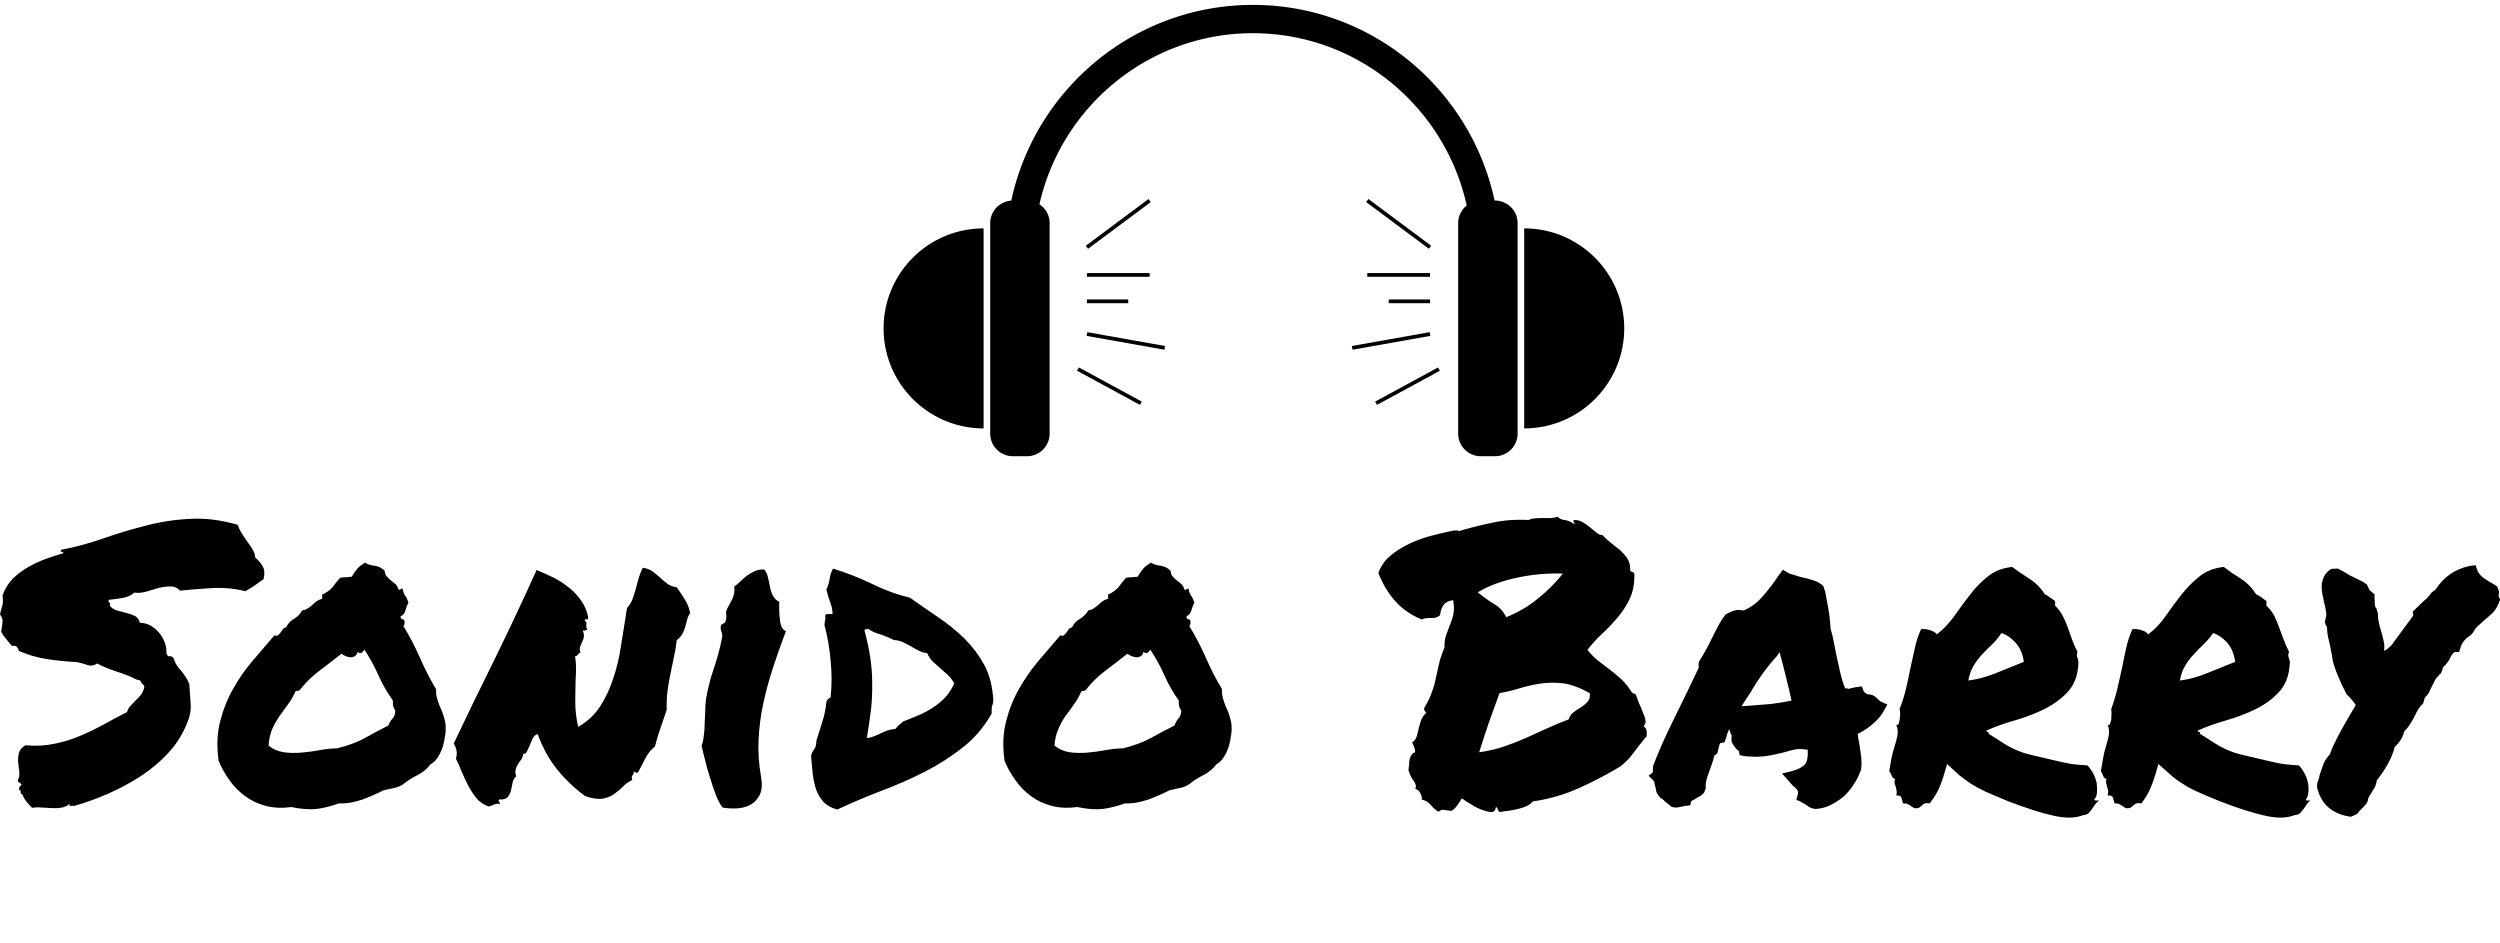 <svg data-v-423bf9ae="" xmlns="http://www.w3.org/2000/svg" viewBox="0 0 498.409 188" class="iconAboveSlogan"><!----><!----><!----><g data-v-423bf9ae="" id="57096a34-7334-4b38-b258-cbdc6a4918c4" fill="black" transform="matrix(5.566,0,0,5.566,-0.779,73.78)"><path d="M0.18 9.37L0.18 9.37L0.18 9.37Q0.22 9.16 0.23 9.03L0.23 9.03L0.23 9.03Q0.25 8.90 0.14 8.75L0.14 8.75L0.14 8.75Q0.19 8.53 0.23 8.41L0.23 8.41L0.23 8.41Q0.26 8.29 0.23 8.07L0.23 8.07L0.23 8.07Q0.36 7.71 0.61 7.46L0.61 7.46L0.61 7.46Q0.86 7.22 1.16 7.05L1.16 7.05L1.16 7.05Q1.46 6.88 1.79 6.76L1.79 6.76L1.79 6.76Q2.12 6.64 2.41 6.56L2.41 6.56L2.41 6.56Q2.41 6.51 2.35 6.51L2.35 6.51L2.35 6.51Q2.30 6.51 2.32 6.44L2.32 6.44L2.32 6.44Q3.06 6.30 3.81 6.04L3.81 6.04L3.81 6.04Q4.55 5.78 5.33 5.58L5.33 5.58L5.33 5.58Q6.11 5.37 6.93 5.33L6.93 5.33L6.93 5.33Q7.75 5.28 8.65 5.54L8.65 5.54L8.65 5.54Q8.71 5.70 8.80 5.85L8.80 5.85L8.80 5.85Q8.90 6.00 9.00 6.15L9.00 6.15L9.00 6.15Q9.11 6.29 9.19 6.43L9.19 6.43L9.19 6.43Q9.27 6.56 9.28 6.71L9.28 6.71L9.28 6.71Q9.45 6.86 9.55 7.03L9.55 7.03L9.55 7.03Q9.65 7.21 9.58 7.49L9.58 7.49L9.58 7.49Q9.43 7.60 9.27 7.71L9.27 7.71L9.27 7.71Q9.11 7.82 8.93 7.92L8.93 7.92L8.93 7.92Q8.31 7.77 7.70 7.81L7.70 7.81L7.70 7.81Q7.08 7.85 6.59 7.90L6.59 7.90L6.59 7.90Q6.44 7.74 6.23 7.75L6.23 7.75L6.23 7.75Q6.03 7.75 5.80 7.81L5.80 7.81L5.80 7.81Q5.58 7.88 5.36 7.94L5.36 7.94L5.36 7.94Q5.14 8.00 4.95 7.97L4.95 7.97L4.95 7.97Q4.80 8.11 4.55 8.16L4.55 8.16L4.55 8.16Q4.31 8.20 4.03 8.23L4.03 8.23L4.03 8.23Q4.02 8.30 4.06 8.33L4.06 8.33L4.06 8.33Q4.10 8.35 4.07 8.44L4.07 8.44L4.07 8.44Q4.17 8.56 4.33 8.61L4.33 8.61L4.33 8.61Q4.50 8.65 4.67 8.70L4.67 8.70L4.67 8.70Q4.84 8.74 4.98 8.81L4.98 8.81L4.98 8.81Q5.11 8.89 5.15 9.05L5.15 9.05L5.15 9.05Q5.40 9.06 5.58 9.18L5.58 9.18L5.58 9.18Q5.76 9.30 5.88 9.46L5.88 9.46L5.88 9.46Q6.00 9.63 6.06 9.81L6.06 9.81L6.06 9.81Q6.11 9.99 6.10 10.14L6.10 10.14L6.10 10.14Q6.15 10.28 6.21 10.25L6.21 10.25L6.21 10.25Q6.28 10.23 6.36 10.32L6.36 10.32L6.36 10.32Q6.41 10.53 6.61 10.75L6.61 10.75L6.61 10.75Q6.81 10.98 6.92 11.24L6.92 11.24L6.92 11.24Q6.95 11.65 6.97 11.98L6.97 11.98L6.97 11.98Q6.99 12.30 6.85 12.62L6.85 12.62L6.85 12.62Q6.62 13.22 6.18 13.70L6.18 13.70L6.18 13.70Q5.74 14.18 5.19 14.54L5.19 14.54L5.19 14.54Q4.63 14.90 4.02 15.17L4.02 15.17L4.02 15.17Q3.40 15.44 2.80 15.61L2.80 15.61L2.80 15.61Q2.75 15.60 2.67 15.61L2.67 15.61L2.67 15.61Q2.60 15.63 2.64 15.53L2.64 15.53L2.64 15.53Q2.52 15.64 2.36 15.67L2.36 15.67L2.36 15.67Q2.20 15.70 2.02 15.69L2.02 15.69L2.02 15.69Q1.83 15.68 1.65 15.67L1.65 15.67L1.65 15.67Q1.46 15.65 1.29 15.68L1.29 15.68L1.29 15.68Q1.18 15.57 1.09 15.46L1.09 15.46L1.09 15.46Q1.00 15.35 0.94 15.20L0.94 15.20L0.94 15.20Q0.88 15.19 0.88 15.11L0.88 15.11L0.88 15.11Q0.89 15.04 0.82 15.04L0.82 15.04L0.82 15.04Q0.82 14.98 0.83 14.96L0.83 14.96L0.83 14.96Q0.85 14.93 0.86 14.90L0.86 14.90L0.86 14.90Q0.92 14.86 0.91 14.84L0.91 14.84L0.91 14.84Q0.90 14.82 0.87 14.80L0.87 14.80L0.87 14.80Q0.83 14.78 0.80 14.75L0.80 14.75L0.80 14.75Q0.77 14.72 0.78 14.68L0.78 14.68L0.78 14.68Q0.85 14.56 0.83 14.39L0.83 14.39L0.83 14.39Q0.81 14.22 0.79 14.04L0.79 14.04L0.79 14.04Q0.78 13.86 0.82 13.71L0.82 13.71L0.82 13.71Q0.86 13.55 1.05 13.44L1.05 13.44L1.05 13.44Q1.61 13.49 2.11 13.38L2.11 13.38L2.11 13.38Q2.61 13.28 3.06 13.08L3.06 13.08L3.06 13.08Q3.50 12.89 3.90 12.67L3.90 12.67L3.90 12.67Q4.31 12.44 4.69 12.25L4.69 12.25L4.69 12.25Q4.73 12.11 4.82 12.02L4.82 12.02L4.82 12.02Q4.91 11.92 5.00 11.83L5.00 11.83L5.00 11.83Q5.10 11.74 5.18 11.64L5.18 11.64L5.18 11.64Q5.26 11.54 5.30 11.39L5.30 11.39L5.30 11.39Q5.32 11.33 5.30 11.31L5.30 11.31L5.30 11.31Q5.29 11.28 5.26 11.26L5.26 11.26L5.26 11.26Q5.24 11.24 5.21 11.21L5.21 11.21L5.21 11.21Q5.18 11.18 5.18 11.13L5.18 11.13L5.18 11.13Q5.14 11.12 5.11 11.10L5.11 11.10L5.11 11.10Q5.07 11.09 5.04 11.09L5.04 11.09L5.04 11.09Q4.69 10.91 4.29 10.79L4.29 10.79L4.29 10.79Q3.90 10.66 3.62 10.51L3.62 10.51L3.62 10.51Q3.46 10.62 3.29 10.57L3.29 10.57L3.29 10.57Q3.13 10.51 2.90 10.46L2.90 10.46L2.90 10.46Q2.32 10.43 1.81 10.35L1.81 10.35L1.81 10.35Q1.30 10.27 0.82 10.06L0.82 10.06L0.82 10.06Q0.79 9.98 0.75 9.92L0.75 9.92L0.75 9.92Q0.71 9.86 0.56 9.88L0.56 9.88L0.56 9.88Q0.46 9.75 0.36 9.63L0.36 9.63L0.36 9.63Q0.26 9.52 0.18 9.37ZM15.76 11.43L15.76 11.43L15.76 11.43Q15.75 11.59 15.79 11.74L15.79 11.74L15.79 11.74Q15.83 11.89 15.89 12.04L15.89 12.04L15.89 12.04Q15.96 12.18 16.01 12.33L16.01 12.33L16.01 12.33Q16.06 12.48 16.09 12.63L16.09 12.63L16.09 12.63Q16.12 12.82 16.09 13.05L16.09 13.05L16.09 13.05Q16.06 13.28 16.00 13.49L16.00 13.49L16.00 13.49Q15.93 13.70 15.82 13.87L15.82 13.87L15.82 13.87Q15.71 14.04 15.56 14.12L15.56 14.12L15.56 14.12Q15.37 14.37 15.09 14.51L15.09 14.51L15.09 14.51Q14.82 14.64 14.59 14.83L14.59 14.83L14.59 14.83Q14.44 14.93 14.25 14.97L14.25 14.97L14.25 14.97Q14.07 15.01 13.88 15.05L13.88 15.05L13.88 15.05Q13.73 15.13 13.52 15.22L13.52 15.22L13.52 15.22Q13.32 15.31 13.10 15.39L13.10 15.39L13.10 15.39Q12.88 15.46 12.66 15.50L12.66 15.50L12.66 15.50Q12.44 15.53 12.28 15.52L12.28 15.52L12.28 15.52Q11.87 15.67 11.48 15.72L11.48 15.72L11.48 15.72Q11.09 15.76 10.57 15.65L10.57 15.65L10.57 15.65Q10.08 15.72 9.66 15.61L9.66 15.61L9.66 15.61Q9.24 15.50 8.92 15.26L8.92 15.26L8.92 15.26Q8.60 15.03 8.36 14.69L8.36 14.69L8.36 14.69Q8.12 14.36 7.97 13.99L7.97 13.99L7.97 13.99Q7.86 13.21 8.03 12.57L8.03 12.57L8.03 12.57Q8.19 11.94 8.50 11.40L8.50 11.40L8.50 11.40Q8.80 10.86 9.20 10.40L9.20 10.40L9.20 10.40Q9.60 9.94 9.97 9.50L9.97 9.50L9.97 9.50Q10.05 9.53 10.10 9.50L10.10 9.50L10.10 9.50Q10.14 9.46 10.19 9.40L10.19 9.40L10.19 9.40Q10.23 9.34 10.27 9.28L10.27 9.28L10.27 9.28Q10.32 9.23 10.39 9.21L10.39 9.21L10.39 9.21Q10.49 9.01 10.67 8.91L10.67 8.91L10.67 8.91Q10.86 8.80 10.96 8.61L10.96 8.61L10.96 8.61Q11.09 8.59 11.17 8.53L11.17 8.53L11.17 8.53Q11.25 8.48 11.33 8.41L11.33 8.41L11.33 8.41Q11.40 8.34 11.48 8.28L11.48 8.28L11.48 8.28Q11.57 8.22 11.68 8.19L11.68 8.19L11.68 8.04L11.68 8.04Q11.92 7.93 12.04 7.79L12.04 7.79L12.04 7.79Q12.15 7.64 12.32 7.44L12.32 7.44L12.32 7.44Q12.44 7.42 12.52 7.42L12.52 7.42L12.52 7.42Q12.59 7.42 12.74 7.40L12.74 7.40L12.74 7.40Q12.85 7.21 12.94 7.11L12.94 7.11L12.94 7.11Q13.03 7.01 13.21 6.90L13.21 6.90L13.21 6.90Q13.37 6.99 13.57 7.01L13.57 7.01L13.57 7.01Q13.77 7.04 13.92 7.19L13.92 7.19L13.92 7.19Q13.93 7.33 14 7.40L14 7.40L14 7.40Q14.07 7.48 14.15 7.54L14.15 7.54L14.15 7.54Q14.23 7.60 14.31 7.67L14.31 7.67L14.31 7.67Q14.38 7.74 14.41 7.86L14.41 7.86L14.41 7.86Q14.46 7.88 14.49 7.85L14.49 7.85L14.49 7.85Q14.51 7.82 14.56 7.83L14.56 7.83L14.56 7.83Q14.60 8.03 14.66 8.09L14.66 8.09L14.66 8.09Q14.71 8.15 14.77 8.33L14.77 8.33L14.77 8.33Q14.70 8.46 14.66 8.61L14.66 8.61L14.66 8.61Q14.63 8.75 14.49 8.82L14.49 8.82L14.49 8.82Q14.48 8.91 14.55 8.92L14.55 8.92L14.55 8.92Q14.62 8.93 14.63 9.00L14.63 9.00L14.63 9.00Q14.64 9.12 14.59 9.17L14.59 9.17L14.59 9.17Q14.92 9.71 15.18 10.30L15.18 10.30L15.18 10.30Q15.44 10.90 15.76 11.43ZM14.05 12.73L14.05 12.73L14.05 12.73Q14.11 12.58 14.20 12.48L14.20 12.48L14.20 12.48Q14.29 12.39 14.30 12.20L14.30 12.20L14.30 12.20Q14.23 12.09 14.22 12.02L14.22 12.02L14.22 12.02Q14.21 11.96 14.21 11.83L14.21 11.83L14.21 11.83Q13.90 11.40 13.69 10.92L13.69 10.92L13.69 10.92Q13.47 10.43 13.19 10.01L13.19 10.01L13.19 10.01Q13.17 10.06 13.10 10.12L13.10 10.12L13.10 10.12Q13.03 10.17 12.95 10.09L12.95 10.09L12.95 10.09Q12.92 10.20 12.85 10.25L12.85 10.25L12.85 10.25Q12.78 10.29 12.70 10.29L12.70 10.29L12.70 10.29Q12.62 10.28 12.53 10.25L12.53 10.25L12.53 10.25Q12.44 10.21 12.37 10.16L12.37 10.16L12.37 10.16Q11.98 10.47 11.58 10.77L11.58 10.77L11.58 10.77Q11.18 11.07 10.87 11.47L10.87 11.47L10.87 11.47Q10.81 11.50 10.80 11.49L10.80 11.49L10.80 11.49Q10.79 11.48 10.72 11.51L10.72 11.51L10.72 11.51Q10.61 11.77 10.45 11.98L10.45 11.98L10.45 11.98Q10.29 12.20 10.14 12.41L10.14 12.41L10.14 12.41Q9.99 12.63 9.88 12.88L9.88 12.88L9.88 12.88Q9.78 13.13 9.76 13.45L9.76 13.45L9.76 13.45Q9.99 13.64 10.31 13.69L10.31 13.69L10.31 13.69Q10.62 13.73 10.96 13.70L10.96 13.70L10.96 13.70Q11.29 13.67 11.61 13.61L11.61 13.61L11.61 13.61Q11.94 13.55 12.21 13.55L12.21 13.55L12.21 13.55Q12.78 13.41 13.19 13.19L13.19 13.19L13.19 13.19Q13.60 12.96 14.05 12.73ZM19.40 13.04L19.40 13.04L19.40 13.04Q19.28 13.07 19.22 13.19L19.22 13.19L19.22 13.19Q19.17 13.30 19.12 13.43L19.12 13.43L19.12 13.43Q19.07 13.55 19.02 13.65L19.02 13.65L19.02 13.65Q18.98 13.75 18.88 13.75L18.88 13.75L18.88 13.75Q18.87 13.86 18.81 13.95L18.81 13.95L18.81 13.95Q18.74 14.03 18.69 14.12L18.69 14.12L18.69 14.12Q18.63 14.21 18.61 14.31L18.61 14.31L18.61 14.31Q18.58 14.41 18.63 14.55L18.63 14.55L18.63 14.55Q18.53 14.63 18.50 14.78L18.50 14.78L18.50 14.78Q18.47 14.93 18.44 15.07L18.44 15.07L18.44 15.07Q18.40 15.20 18.32 15.30L18.32 15.30L18.32 15.30Q18.24 15.39 18.02 15.38L18.02 15.38L18.02 15.38Q17.98 15.44 18.01 15.45L18.01 15.45L18.01 15.45Q18.03 15.46 18.05 15.54L18.05 15.54L18.05 15.54Q17.90 15.52 17.82 15.57L17.82 15.57L17.82 15.57Q17.75 15.61 17.64 15.63L17.64 15.63L17.64 15.63Q17.38 15.54 17.21 15.34L17.21 15.34L17.21 15.34Q17.04 15.13 16.91 14.88L16.91 14.88L16.91 14.88Q16.78 14.63 16.67 14.37L16.67 14.37L16.67 14.37Q16.57 14.11 16.47 13.92L16.47 13.92L16.47 13.92Q16.52 13.77 16.49 13.62L16.49 13.62L16.49 13.62Q16.46 13.48 16.39 13.38L16.39 13.38L16.39 13.38Q17.06 11.96 17.86 10.35L17.86 10.35L17.86 10.35Q18.65 8.74 19.36 7.16L19.36 7.16L19.36 7.16Q19.67 7.29 19.98 7.44L19.98 7.44L19.98 7.44Q20.29 7.60 20.54 7.81L20.54 7.81L20.54 7.81Q20.79 8.01 20.97 8.28L20.97 8.28L20.97 8.28Q21.15 8.54 21.21 8.87L21.21 8.87L21.21 8.87Q21.18 8.96 21.14 8.93L21.14 8.93L21.14 8.93Q21.11 8.91 21.08 8.96L21.08 8.96L21.08 8.96Q21.14 9.02 21.14 9.05L21.14 9.05L21.14 9.05Q21.15 9.08 21.14 9.11L21.14 9.11L21.14 9.11Q21.14 9.13 21.14 9.18L21.14 9.18L21.14 9.18Q21.14 9.23 21.18 9.31L21.18 9.31L21.18 9.31Q21.12 9.30 21.10 9.32L21.10 9.32L21.10 9.32Q21.08 9.35 21.01 9.32L21.01 9.32L21.01 9.32Q21.07 9.47 21.05 9.57L21.05 9.57L21.05 9.57Q21.03 9.67 20.99 9.74L20.99 9.74L20.99 9.74Q20.95 9.82 20.92 9.91L20.92 9.91L20.92 9.91Q20.89 9.99 20.93 10.13L20.93 10.13L20.93 10.13Q20.89 10.13 20.87 10.15L20.87 10.15L20.87 10.15Q20.85 10.17 20.84 10.19L20.84 10.19L20.84 10.19Q20.82 10.21 20.80 10.23L20.80 10.23L20.80 10.23Q20.78 10.25 20.74 10.24L20.74 10.24L20.74 10.24Q20.78 10.54 20.77 10.84L20.77 10.84L20.77 10.84Q20.75 11.14 20.75 11.45L20.75 11.45L20.75 11.45Q20.74 11.76 20.75 12.09L20.75 12.09L20.75 12.09Q20.77 12.43 20.85 12.78L20.85 12.78L20.85 12.78Q21.34 12.50 21.64 12.04L21.64 12.04L21.64 12.04Q21.93 11.59 22.11 11.03L22.11 11.03L22.11 11.03Q22.30 10.47 22.39 9.83L22.39 9.83L22.39 9.83Q22.49 9.19 22.60 8.52L22.60 8.52L22.60 8.52Q22.72 8.39 22.79 8.22L22.79 8.22L22.79 8.22Q22.86 8.04 22.91 7.84L22.91 7.84L22.91 7.84Q22.97 7.64 23.02 7.44L23.02 7.44L23.02 7.44Q23.08 7.25 23.16 7.08L23.16 7.08L23.16 7.08Q23.37 7.11 23.51 7.21L23.51 7.21L23.51 7.21Q23.65 7.31 23.78 7.43L23.78 7.43L23.78 7.43Q23.90 7.55 24.04 7.65L24.04 7.65L24.04 7.65Q24.17 7.75 24.38 7.78L24.38 7.78L24.38 7.78Q24.54 8.01 24.68 8.23L24.68 8.23L24.68 8.23Q24.81 8.45 24.86 8.70L24.86 8.70L24.86 8.70Q24.79 8.80 24.75 8.94L24.75 8.94L24.75 8.94Q24.72 9.08 24.68 9.21L24.68 9.21L24.68 9.21Q24.64 9.35 24.57 9.47L24.57 9.47L24.57 9.47Q24.50 9.58 24.38 9.67L24.38 9.67L24.38 9.67Q24.34 10.02 24.27 10.32L24.27 10.32L24.27 10.32Q24.21 10.61 24.15 10.90L24.15 10.90L24.15 10.90Q24.09 11.18 24.05 11.49L24.05 11.49L24.05 11.49Q24.01 11.80 24.02 12.17L24.02 12.17L24.02 12.17Q23.91 12.48 23.79 12.84L23.79 12.84L23.79 12.84Q23.67 13.19 23.60 13.48L23.60 13.48L23.60 13.48Q23.38 13.66 23.26 13.90L23.26 13.90L23.26 13.90Q23.13 14.15 23.00 14.40L23.00 14.40L23.00 14.40Q22.94 14.45 22.93 14.42L22.93 14.42L22.93 14.42Q22.91 14.40 22.83 14.38L22.83 14.38L22.83 14.38Q22.85 14.44 22.83 14.46L22.83 14.46L22.83 14.46Q22.82 14.49 22.80 14.51L22.80 14.51L22.80 14.51Q22.78 14.53 22.77 14.57L22.77 14.57L22.77 14.57Q22.76 14.62 22.79 14.68L22.79 14.68L22.79 14.68Q22.60 14.77 22.45 14.92L22.45 14.92L22.45 14.92Q22.30 15.07 22.13 15.19L22.13 15.19L22.13 15.19Q21.96 15.31 21.72 15.35L21.72 15.35L21.72 15.35Q21.48 15.39 21.10 15.26L21.10 15.26L21.10 15.26Q20.54 14.85 20.10 14.31L20.10 14.31L20.10 14.31Q19.67 13.78 19.40 13.04ZM27.40 14.57L27.40 14.57L27.40 14.57Q27.47 14.98 27.35 15.22L27.35 15.22L27.35 15.22Q27.23 15.45 27.02 15.57L27.02 15.57L27.02 15.57Q26.81 15.68 26.54 15.70L26.54 15.70L26.54 15.70Q26.26 15.71 26.02 15.67L26.02 15.67L26.02 15.67Q25.88 15.48 25.77 15.19L25.77 15.19L25.77 15.19Q25.66 14.90 25.57 14.59L25.57 14.59L25.57 14.59Q25.47 14.29 25.40 13.99L25.40 13.99L25.40 13.99Q25.32 13.69 25.27 13.45L25.27 13.45L25.27 13.45Q25.33 13.29 25.35 13.08L25.35 13.08L25.35 13.08Q25.38 12.87 25.38 12.65L25.38 12.65L25.38 12.65Q25.39 12.43 25.40 12.20L25.40 12.20L25.40 12.20Q25.40 11.98 25.43 11.77L25.43 11.77L25.43 11.77Q25.53 11.20 25.71 10.68L25.71 10.68L25.71 10.68Q25.89 10.16 26.00 9.60L26.00 9.60L26.00 9.60Q26.03 9.47 25.98 9.37L25.98 9.37L25.98 9.37Q25.94 9.26 25.96 9.16L25.96 9.16L25.96 9.16Q25.98 9.11 26.04 9.08L26.04 9.08L26.04 9.08Q26.11 9.06 26.13 9.00L26.13 9.00L26.13 9.00Q26.17 8.85 26.15 8.75L26.15 8.75L26.15 8.75Q26.13 8.65 26.20 8.52L26.20 8.52L26.20 8.52Q26.26 8.41 26.37 8.20L26.37 8.20L26.37 8.20Q26.47 7.98 26.44 7.75L26.44 7.75L26.44 7.75Q26.56 7.67 26.67 7.56L26.67 7.56L26.67 7.56Q26.78 7.45 26.90 7.36L26.90 7.36L26.90 7.36Q27.02 7.27 27.16 7.21L27.16 7.21L27.16 7.21Q27.30 7.14 27.51 7.14L27.51 7.14L27.51 7.14Q27.62 7.27 27.65 7.44L27.65 7.44L27.65 7.44Q27.69 7.60 27.72 7.77L27.72 7.77L27.72 7.77Q27.75 7.93 27.82 8.07L27.82 8.07L27.82 8.07Q27.89 8.22 28.05 8.30L28.05 8.30L28.05 8.30Q28.05 8.41 28.05 8.57L28.05 8.57L28.05 8.57Q28.05 8.74 28.07 8.89L28.07 8.89L28.07 8.89Q28.08 9.05 28.13 9.18L28.13 9.18L28.13 9.18Q28.18 9.31 28.29 9.35L28.29 9.35L28.29 9.35Q28.04 10.01 27.83 10.65L27.83 10.65L27.83 10.65Q27.62 11.29 27.48 11.94L27.48 11.94L27.48 11.94Q27.34 12.59 27.31 13.25L27.31 13.25L27.31 13.25Q27.28 13.90 27.40 14.57ZM35.72 11.84L35.72 11.84L35.72 11.84Q35.71 11.91 35.70 11.96L35.70 11.96L35.70 11.96Q35.68 12.00 35.67 12.04L35.67 12.04L35.67 12.04Q35.66 12.09 35.66 12.15L35.66 12.15L35.66 12.15Q35.66 12.21 35.66 12.30L35.66 12.30L35.66 12.30Q35.25 13.03 34.62 13.52L34.62 13.52L34.62 13.52Q34.00 14.01 33.26 14.39L33.26 14.39L33.26 14.39Q32.51 14.77 31.71 15.07L31.71 15.07L31.71 15.07Q30.90 15.38 30.13 15.74L30.13 15.74L30.13 15.74Q29.80 15.65 29.63 15.46L29.63 15.46L29.63 15.46Q29.46 15.27 29.37 15.02L29.37 15.02L29.37 15.02Q29.29 14.77 29.25 14.46L29.25 14.46L29.25 14.46Q29.22 14.15 29.19 13.82L29.19 13.82L29.19 13.82Q29.23 13.67 29.31 13.57L29.31 13.57L29.31 13.57Q29.38 13.47 29.38 13.28L29.38 13.28L29.38 13.28Q29.49 12.92 29.60 12.58L29.60 12.58L29.60 12.58Q29.71 12.24 29.74 11.88L29.74 11.88L29.74 11.88Q29.78 11.77 29.89 11.73L29.89 11.73L29.89 11.73Q29.96 11.07 29.89 10.40L29.89 10.40L29.89 10.40Q29.83 9.72 29.67 9.13L29.67 9.13L29.67 9.13Q29.68 9.00 29.70 8.93L29.70 8.93L29.70 8.93Q29.72 8.87 29.70 8.85L29.70 8.85L29.70 8.85Q29.68 8.74 29.77 8.74L29.77 8.74L29.77 8.74Q29.86 8.74 29.96 8.74L29.96 8.74L29.96 8.74Q29.96 8.53 29.88 8.33L29.88 8.33L29.88 8.33Q29.80 8.12 29.74 7.86L29.74 7.86L29.74 7.86Q29.83 7.66 29.86 7.46L29.86 7.46L29.86 7.46Q29.89 7.26 29.98 7.11L29.98 7.11L29.98 7.11Q30.72 7.34 31.40 7.67L31.40 7.67L31.40 7.67Q32.07 8.00 32.73 8.15L32.73 8.15L32.73 8.15Q33.22 8.50 33.74 8.85L33.74 8.85L33.74 8.85Q34.26 9.20 34.69 9.62L34.69 9.62L34.69 9.62Q35.11 10.04 35.40 10.57L35.40 10.57L35.40 10.57Q35.68 11.10 35.72 11.84ZM32.48 12.59L32.48 12.59L32.48 12.59Q32.77 12.48 33.05 12.36L33.05 12.36L33.05 12.36Q33.33 12.24 33.57 12.08L33.57 12.08L33.57 12.08Q33.81 11.92 34.00 11.72L34.00 11.72L34.00 11.72Q34.19 11.51 34.32 11.22L34.32 11.22L34.32 11.22Q34.23 11.06 34.10 10.93L34.10 10.93L34.10 10.93Q33.96 10.80 33.82 10.68L33.82 10.68L33.82 10.68Q33.69 10.57 33.56 10.45L33.56 10.45L33.56 10.45Q33.43 10.32 33.35 10.14L33.35 10.14L33.35 10.14Q33.17 10.12 33.03 10.04L33.03 10.04L33.03 10.04Q32.89 9.97 32.76 9.89L32.76 9.89L32.76 9.89Q32.63 9.82 32.49 9.75L32.49 9.75L32.49 9.75Q32.35 9.68 32.16 9.67L32.16 9.67L32.16 9.67Q31.86 9.52 31.62 9.45L31.62 9.45L31.62 9.45Q31.38 9.38 31.25 9.27L31.25 9.27L31.25 9.27Q31.16 9.27 31.10 9.31L31.10 9.31L31.10 9.31Q31.24 9.83 31.31 10.29L31.31 10.29L31.31 10.29Q31.38 10.75 31.38 11.20L31.38 11.20L31.38 11.20Q31.39 11.66 31.34 12.14L31.34 12.14L31.34 12.14Q31.28 12.62 31.19 13.18L31.19 13.18L31.19 13.18Q31.32 13.17 31.44 13.12L31.44 13.12L31.44 13.12Q31.55 13.07 31.67 13.02L31.67 13.02L31.67 13.02Q31.79 12.96 31.92 12.91L31.92 12.91L31.92 12.91Q32.05 12.87 32.22 12.85L32.22 12.85L32.22 12.85Q32.27 12.77 32.34 12.71L32.34 12.71L32.34 12.71Q32.42 12.66 32.48 12.59ZM43.91 11.43L43.91 11.43L43.91 11.43Q43.90 11.59 43.94 11.74L43.94 11.74L43.94 11.74Q43.98 11.89 44.04 12.04L44.04 12.04L44.04 12.04Q44.11 12.18 44.16 12.33L44.16 12.33L44.16 12.33Q44.21 12.48 44.24 12.63L44.24 12.63L44.24 12.63Q44.27 12.82 44.24 13.05L44.24 13.05L44.24 13.05Q44.21 13.28 44.15 13.49L44.15 13.49L44.15 13.49Q44.08 13.70 43.97 13.87L43.97 13.87L43.97 13.87Q43.86 14.04 43.71 14.12L43.71 14.12L43.71 14.12Q43.52 14.37 43.24 14.51L43.24 14.51L43.24 14.51Q42.97 14.64 42.74 14.83L42.74 14.83L42.74 14.83Q42.59 14.93 42.40 14.97L42.40 14.97L42.40 14.97Q42.22 15.01 42.03 15.05L42.03 15.05L42.03 15.05Q41.88 15.13 41.67 15.22L41.67 15.22L41.67 15.22Q41.47 15.31 41.25 15.39L41.25 15.39L41.25 15.39Q41.03 15.46 40.81 15.50L40.81 15.50L40.81 15.50Q40.59 15.53 40.43 15.52L40.43 15.52L40.43 15.52Q40.02 15.67 39.63 15.72L39.63 15.72L39.63 15.72Q39.24 15.76 38.72 15.65L38.72 15.65L38.72 15.65Q38.23 15.72 37.81 15.61L37.81 15.61L37.81 15.61Q37.39 15.50 37.07 15.26L37.07 15.26L37.07 15.26Q36.75 15.03 36.51 14.69L36.51 14.69L36.51 14.69Q36.27 14.36 36.12 13.99L36.12 13.99L36.12 13.99Q36.01 13.21 36.18 12.57L36.18 12.57L36.18 12.57Q36.34 11.94 36.65 11.40L36.65 11.40L36.65 11.40Q36.96 10.86 37.35 10.40L37.35 10.40L37.35 10.40Q37.75 9.94 38.12 9.50L38.12 9.50L38.12 9.50Q38.20 9.53 38.25 9.50L38.25 9.50L38.25 9.50Q38.29 9.46 38.34 9.40L38.34 9.40L38.34 9.40Q38.38 9.34 38.42 9.28L38.42 9.28L38.42 9.28Q38.47 9.23 38.54 9.21L38.54 9.21L38.54 9.21Q38.64 9.01 38.82 8.91L38.82 8.91L38.82 8.91Q39.01 8.80 39.12 8.61L39.12 8.61L39.12 8.61Q39.24 8.59 39.32 8.53L39.32 8.53L39.32 8.53Q39.40 8.48 39.48 8.41L39.48 8.41L39.48 8.41Q39.55 8.34 39.63 8.28L39.63 8.28L39.63 8.28Q39.72 8.22 39.83 8.19L39.83 8.19L39.83 8.04L39.83 8.04Q40.07 7.93 40.19 7.79L40.19 7.79L40.19 7.79Q40.30 7.64 40.47 7.44L40.47 7.44L40.47 7.44Q40.59 7.42 40.67 7.42L40.67 7.42L40.67 7.42Q40.74 7.42 40.89 7.40L40.89 7.40L40.89 7.40Q41.00 7.21 41.09 7.11L41.09 7.11L41.09 7.11Q41.18 7.01 41.36 6.90L41.36 6.90L41.36 6.90Q41.52 6.99 41.72 7.01L41.72 7.01L41.72 7.01Q41.92 7.04 42.07 7.19L42.07 7.19L42.07 7.19Q42.08 7.33 42.15 7.40L42.15 7.40L42.15 7.40Q42.22 7.48 42.30 7.54L42.30 7.54L42.30 7.54Q42.38 7.60 42.46 7.67L42.46 7.67L42.46 7.67Q42.53 7.74 42.56 7.86L42.56 7.86L42.56 7.86Q42.62 7.88 42.64 7.85L42.64 7.85L42.64 7.85Q42.66 7.82 42.71 7.83L42.71 7.83L42.71 7.83Q42.75 8.03 42.81 8.09L42.81 8.09L42.81 8.09Q42.86 8.15 42.92 8.33L42.92 8.33L42.92 8.33Q42.85 8.46 42.81 8.61L42.81 8.61L42.81 8.61Q42.78 8.75 42.64 8.82L42.64 8.82L42.64 8.82Q42.63 8.91 42.70 8.92L42.70 8.92L42.70 8.92Q42.77 8.93 42.78 9.00L42.78 9.00L42.78 9.00Q42.79 9.12 42.74 9.17L42.74 9.17L42.74 9.17Q43.07 9.71 43.33 10.30L43.33 10.30L43.33 10.30Q43.59 10.90 43.91 11.43ZM42.21 12.73L42.21 12.73L42.21 12.73Q42.26 12.58 42.35 12.48L42.35 12.48L42.35 12.48Q42.44 12.39 42.45 12.20L42.45 12.20L42.45 12.20Q42.38 12.09 42.37 12.02L42.37 12.02L42.37 12.02Q42.36 11.96 42.36 11.83L42.36 11.83L42.36 11.83Q42.05 11.40 41.84 10.92L41.84 10.92L41.84 10.92Q41.62 10.43 41.34 10.01L41.34 10.01L41.34 10.01Q41.32 10.06 41.25 10.12L41.25 10.12L41.25 10.12Q41.18 10.17 41.10 10.09L41.10 10.09L41.10 10.09Q41.07 10.20 41.00 10.25L41.00 10.25L41.00 10.25Q40.93 10.29 40.85 10.29L40.85 10.29L40.85 10.29Q40.77 10.28 40.68 10.25L40.68 10.25L40.68 10.25Q40.59 10.21 40.52 10.16L40.52 10.16L40.52 10.16Q40.13 10.47 39.73 10.77L39.73 10.77L39.73 10.77Q39.33 11.07 39.02 11.47L39.02 11.47L39.02 11.47Q38.96 11.50 38.95 11.49L38.95 11.49L38.95 11.49Q38.94 11.48 38.87 11.51L38.87 11.51L38.87 11.51Q38.76 11.77 38.60 11.98L38.60 11.98L38.60 11.98Q38.45 12.20 38.29 12.41L38.29 12.41L38.29 12.41Q38.14 12.63 38.04 12.88L38.04 12.88L38.04 12.88Q37.93 13.13 37.91 13.45L37.91 13.45L37.91 13.45Q38.14 13.64 38.46 13.69L38.46 13.69L38.46 13.69Q38.77 13.73 39.11 13.70L39.11 13.70L39.11 13.70Q39.44 13.67 39.76 13.61L39.76 13.61L39.76 13.61Q40.09 13.55 40.36 13.55L40.36 13.55L40.36 13.55Q40.93 13.41 41.34 13.19L41.34 13.19L41.34 13.19Q41.75 12.96 42.21 12.73ZM51.06 8.93L51.06 8.93L51.06 8.93Q50.49 8.70 50.11 8.27L50.11 8.27L50.11 8.27Q49.74 7.85 49.51 7.27L49.51 7.27L49.51 7.27Q49.64 6.90 49.94 6.65L49.94 6.65L49.94 6.65Q50.24 6.40 50.62 6.22L50.62 6.22L50.62 6.22Q51.00 6.04 51.42 5.93L51.42 5.93L51.42 5.93Q51.84 5.82 52.24 5.74L52.24 5.74L52.24 5.74Q52.32 5.77 52.32 5.74L52.32 5.74L52.32 5.74Q52.32 5.71 52.39 5.77L52.39 5.77L52.39 5.77Q52.88 5.62 53.53 5.48L53.53 5.48L53.53 5.48Q54.17 5.33 54.89 5.37L54.89 5.37L54.89 5.37Q54.99 5.32 55.13 5.31L55.13 5.31L55.13 5.31Q55.26 5.30 55.41 5.30L55.41 5.30L55.41 5.30Q55.56 5.30 55.70 5.30L55.70 5.30L55.70 5.30Q55.84 5.29 55.93 5.25L55.93 5.25L55.93 5.25Q56.01 5.35 56.18 5.37L56.18 5.37L56.18 5.37Q56.34 5.39 56.52 5.51L56.52 5.51L56.52 5.51Q56.57 5.52 56.52 5.46L56.52 5.46L56.52 5.46Q56.46 5.40 56.53 5.37L56.53 5.37L56.53 5.37Q56.71 5.37 56.85 5.46L56.85 5.46L56.85 5.46Q56.98 5.54 57.10 5.64L57.10 5.64L57.10 5.64Q57.22 5.74 57.32 5.82L57.32 5.82L57.32 5.82Q57.42 5.91 57.54 5.91L57.54 5.91L57.54 5.91Q57.67 6.06 57.84 6.19L57.84 6.19L57.84 6.19Q58.01 6.32 58.17 6.45L58.17 6.45L58.17 6.45Q58.32 6.59 58.43 6.75L58.43 6.75L58.43 6.75Q58.53 6.92 58.53 7.12L58.53 7.12L58.53 7.12Q58.52 7.21 58.58 7.22L58.58 7.22L58.58 7.22Q58.65 7.23 58.68 7.30L58.68 7.30L58.68 7.30Q58.69 7.81 58.52 8.18L58.52 8.18L58.52 8.18Q58.35 8.54 58.09 8.85L58.09 8.85L58.09 8.85Q57.83 9.16 57.54 9.43L57.54 9.43L57.54 9.43Q57.24 9.71 57.00 10.02L57.00 10.02L57.00 10.02Q57.16 10.23 57.37 10.40L57.37 10.40L57.37 10.40Q57.59 10.57 57.80 10.73L57.80 10.73L57.80 10.73Q58.02 10.90 58.22 11.08L58.22 11.08L58.22 11.08Q58.42 11.27 58.56 11.50L58.56 11.50L58.56 11.50Q58.60 11.58 58.73 11.61L58.73 11.61L58.73 11.61Q58.78 11.77 58.85 11.94L58.85 11.94L58.85 11.94Q58.93 12.11 58.99 12.27L58.99 12.27L58.99 12.27Q59.06 12.43 59.08 12.55L59.08 12.55L59.08 12.55Q59.09 12.67 59.01 12.76L59.01 12.76L59.01 12.76Q59.10 12.81 59.12 12.93L59.12 12.93L59.12 12.93Q59.13 13.04 59.12 13.11L59.12 13.11L59.12 13.11Q58.82 13.48 58.71 13.63L58.71 13.63L58.71 13.63Q58.60 13.78 58.54 13.85L58.54 13.85L58.54 13.85Q58.49 13.92 58.43 13.97L58.43 13.97L58.43 13.97Q58.38 14.03 58.19 14.19L58.19 14.19L58.19 14.19Q57.46 14.63 56.68 14.98L56.68 14.98L56.68 14.98Q55.89 15.33 55.04 15.45L55.04 15.45L55.04 15.45Q54.97 15.54 54.84 15.61L54.84 15.61L54.84 15.61Q54.71 15.67 54.55 15.71L54.55 15.71L54.55 15.71Q54.39 15.75 54.20 15.78L54.20 15.78L54.20 15.78Q54.02 15.80 53.87 15.83L53.87 15.83L53.87 15.83Q53.80 15.80 53.79 15.74L53.79 15.74L53.79 15.74Q53.79 15.68 53.72 15.65L53.72 15.65L53.72 15.65Q53.70 15.82 53.57 15.83L53.57 15.83L53.57 15.83Q53.44 15.83 53.25 15.76L53.25 15.76L53.25 15.76Q53.06 15.70 52.86 15.57L52.86 15.57L52.86 15.57Q52.65 15.45 52.50 15.34L52.50 15.34L52.50 15.34Q52.43 15.46 52.33 15.60L52.33 15.60L52.33 15.60Q52.23 15.74 52.12 15.79L52.12 15.79L52.12 15.79Q51.93 15.76 51.84 15.75L51.84 15.75L51.84 15.75Q51.75 15.74 51.67 15.82L51.67 15.82L51.67 15.82Q51.56 15.76 51.50 15.70L51.50 15.70L51.50 15.70Q51.45 15.64 51.39 15.58L51.39 15.58L51.39 15.58Q51.34 15.52 51.27 15.47L51.27 15.47L51.27 15.47Q51.20 15.42 51.06 15.38L51.06 15.38L51.06 15.38Q51.09 15.31 51.02 15.17L51.02 15.17L51.02 15.17Q50.96 15.03 50.83 15.00L50.83 15.00L50.83 15.00Q50.90 14.89 50.78 14.72L50.78 14.72L50.78 14.72Q50.65 14.55 50.59 14.33L50.59 14.33L50.59 14.33Q50.60 14.23 50.61 14.13L50.61 14.13L50.61 14.13Q50.61 14.03 50.63 13.94L50.63 13.94L50.63 13.94Q50.65 13.85 50.70 13.78L50.70 13.78L50.70 13.78Q50.74 13.71 50.83 13.69L50.83 13.69L50.83 13.69Q50.82 13.51 50.72 13.34L50.72 13.34L50.72 13.34Q50.85 13.25 50.89 13.10L50.89 13.10L50.89 13.10Q50.93 12.96 50.96 12.81L50.96 12.81L50.96 12.81Q51.00 12.66 51.05 12.52L51.05 12.52L51.05 12.52Q51.11 12.37 51.23 12.28L51.23 12.28L51.23 12.28Q51.20 12.24 51.17 12.21L51.17 12.21L51.17 12.21Q51.15 12.18 51.15 12.11L51.15 12.11L51.15 12.11Q51.35 11.77 51.43 11.53L51.43 11.53L51.43 11.53Q51.52 11.29 51.56 11.07L51.56 11.07L51.56 11.07Q51.61 10.84 51.67 10.58L51.67 10.58L51.67 10.58Q51.72 10.32 51.88 9.93L51.88 9.93L51.88 9.93Q51.87 9.68 51.94 9.49L51.94 9.49L51.94 9.49Q52.01 9.30 52.08 9.11L52.08 9.11L52.08 9.11Q52.16 8.93 52.20 8.72L52.20 8.72L52.20 8.72Q52.24 8.52 52.19 8.24L52.19 8.24L52.19 8.24Q51.95 8.27 51.85 8.41L51.85 8.41L51.85 8.41Q51.75 8.54 51.72 8.78L51.72 8.78L51.72 8.78Q51.60 8.89 51.41 8.88L51.41 8.88L51.41 8.88Q51.21 8.87 51.06 8.93ZM57.08 11.57L57.08 11.57L57.08 11.57Q56.56 11.28 56.13 11.22L56.13 11.22L56.13 11.22Q55.70 11.17 55.31 11.23L55.31 11.23L55.31 11.23Q54.92 11.29 54.56 11.40L54.56 11.40L54.56 11.40Q54.21 11.51 53.85 11.57L53.85 11.57L53.85 11.57Q53.68 12.03 53.48 12.59L53.48 12.59L53.48 12.59Q53.29 13.15 53.12 13.69L53.12 13.69L53.12 13.69Q53.61 13.62 54.02 13.48L54.02 13.48L54.02 13.48Q54.43 13.34 54.81 13.17L54.81 13.17L54.81 13.17Q55.19 13.00 55.56 12.83L55.56 12.83L55.56 12.83Q55.93 12.66 56.33 12.51L56.33 12.51L56.33 12.51Q56.37 12.35 56.51 12.25L56.51 12.25L56.51 12.25Q56.64 12.15 56.78 12.07L56.78 12.07L56.78 12.07Q56.92 11.98 57.01 11.87L57.01 11.87L57.01 11.87Q57.11 11.76 57.08 11.57ZM56.12 7.29L56.12 7.29L56.12 7.29Q55.28 7.26 54.46 7.44L54.46 7.44L54.46 7.44Q53.63 7.62 53.07 7.96L53.07 7.96L53.07 7.96Q53.35 8.19 53.64 8.37L53.64 8.37L53.64 8.37Q53.94 8.54 54.09 8.85L54.09 8.85L54.09 8.85Q54.74 8.59 55.23 8.18L55.23 8.18L55.23 8.18Q55.73 7.78 56.12 7.29ZM66.80 14.33L66.77 14.38L66.77 14.38Q66.69 14.62 66.53 14.85L66.53 14.85L66.53 14.85Q66.38 15.09 66.17 15.28L66.17 15.28L66.17 15.28Q65.95 15.46 65.69 15.59L65.69 15.59L65.69 15.59Q65.43 15.71 65.15 15.72L65.15 15.72L65.15 15.72Q64.97 15.68 64.91 15.63L64.91 15.63L64.91 15.63Q64.85 15.59 64.78 15.54L64.78 15.54L64.78 15.54Q64.74 15.52 64.70 15.50L64.70 15.50L64.70 15.50Q64.67 15.48 64.64 15.46L64.64 15.46L64.48 15.39L64.53 15.22L64.53 15.22Q64.56 15.11 64.52 15.05L64.52 15.05L64.52 15.05Q64.48 14.98 64.35 14.88L64.35 14.88L64.35 14.88Q64.31 14.83 64.27 14.79L64.27 14.79L64.27 14.79Q64.23 14.75 64.20 14.71L64.20 14.71L63.97 14.45L64.34 14.36L64.34 14.36Q64.68 14.26 64.80 14.11L64.80 14.11L64.80 14.11Q64.91 13.96 64.89 13.60L64.89 13.60L64.89 13.60Q64.61 13.55 64.43 13.59L64.43 13.59L64.43 13.59Q64.24 13.63 64.05 13.69L64.05 13.69L64.05 13.69Q63.81 13.75 63.55 13.80L63.55 13.80L63.55 13.80Q63.30 13.85 63 13.85L63 13.85L63 13.85Q62.89 13.85 62.79 13.84L62.79 13.84L62.79 13.84Q62.70 13.84 62.59 13.82L62.59 13.82L62.45 13.79L62.45 13.79Q62.43 13.64 62.40 13.62L62.40 13.62L62.40 13.62Q62.37 13.60 62.34 13.58L62.34 13.58L62.34 13.58Q62.28 13.51 62.20 13.39L62.20 13.39L62.20 13.39Q62.13 13.28 62.17 13.10L62.17 13.10L62.17 13.10Q62.10 12.97 62.08 12.85L62.08 12.85L62.08 12.85Q62.00 13.02 61.96 13.19L61.96 13.19L61.91 13.33L61.77 13.36L61.77 13.36Q61.74 13.37 61.73 13.42L61.73 13.42L61.73 13.42Q61.71 13.47 61.71 13.49L61.71 13.49L61.65 13.73L61.65 13.73Q61.62 13.75 61.59 13.77L61.59 13.77L61.59 13.77Q61.56 13.79 61.54 13.82L61.54 13.82L61.54 13.82Q61.51 13.95 61.47 14.07L61.47 14.07L61.47 14.07Q61.43 14.19 61.39 14.30L61.39 14.30L61.39 14.30Q61.32 14.48 61.27 14.65L61.27 14.65L61.27 14.65Q61.22 14.82 61.24 14.98L61.24 14.98L61.18 15.13L61.18 15.13Q61.11 15.22 61.03 15.26L61.03 15.26L61.03 15.26Q60.95 15.31 60.87 15.35L60.87 15.35L60.87 15.35Q60.84 15.38 60.79 15.40L60.79 15.40L60.79 15.40Q60.74 15.42 60.72 15.44L60.72 15.44L60.68 15.59L60.51 15.61L60.51 15.61Q60.36 15.64 60.30 15.65L60.30 15.65L60.30 15.65Q60.24 15.67 60.16 15.67L60.16 15.67L60.02 15.65L60.02 15.65Q59.87 15.53 59.79 15.46L59.79 15.46L59.79 15.46Q59.71 15.38 59.60 15.31L59.60 15.31L59.60 15.31Q59.47 15.15 59.46 15.07L59.46 15.07L59.46 15.07Q59.45 14.98 59.43 14.92L59.43 14.92L59.43 14.92Q59.40 14.83 59.40 14.78L59.40 14.78L59.40 14.78Q59.39 14.72 59.36 14.70L59.36 14.70L59.19 14.53L59.34 14.41L59.35 14.18L59.35 14.18Q59.62 13.48 59.93 12.84L59.93 12.84L59.93 12.84Q60.24 12.20 60.57 11.53L60.57 11.53L60.57 11.53Q60.68 11.31 60.78 11.09L60.78 11.09L60.78 11.09Q60.88 10.87 60.99 10.65L60.99 10.65L60.99 10.65Q60.98 10.61 60.98 10.55L60.98 10.55L60.98 10.55Q60.98 10.50 61.00 10.43L61.00 10.43L61.00 10.43Q61.15 10.20 61.25 10.01L61.25 10.01L61.25 10.01Q61.35 9.83 61.44 9.64L61.44 9.64L61.44 9.64Q61.55 9.41 61.67 9.19L61.67 9.19L61.67 9.19Q61.78 8.97 61.96 8.74L61.96 8.74L62.18 8.64L62.18 8.64Q62.22 8.63 62.28 8.61L62.28 8.61L62.28 8.61Q62.33 8.59 62.40 8.59L62.40 8.59L62.60 8.61L62.60 8.61Q62.99 8.44 63.27 8.11L63.27 8.11L63.27 8.11Q63.56 7.79 63.86 7.34L63.86 7.34L64.00 7.15L64.18 7.26L64.18 7.26Q64.24 7.30 64.37 7.33L64.37 7.33L64.37 7.33Q64.49 7.37 64.63 7.41L64.63 7.41L64.63 7.41Q64.87 7.46 65.09 7.53L65.09 7.53L65.09 7.53Q65.31 7.60 65.45 7.74L65.45 7.74L65.45 7.74Q65.53 7.96 65.54 8.07L65.54 8.07L65.54 8.07Q65.56 8.18 65.58 8.29L65.58 8.29L65.58 8.29Q65.63 8.52 65.66 8.75L65.66 8.75L65.66 8.75Q65.69 8.98 65.71 9.27L65.71 9.27L65.71 9.27Q65.78 9.50 65.82 9.73L65.82 9.73L65.82 9.73Q65.87 9.95 65.91 10.19L65.91 10.19L65.91 10.19Q65.98 10.51 66.05 10.82L66.05 10.82L66.05 10.82Q66.12 11.13 66.23 11.40L66.23 11.40L66.23 11.40Q66.34 11.40 66.36 11.42L66.36 11.42L66.36 11.42Q66.43 11.39 66.51 11.38L66.51 11.38L66.51 11.38Q66.58 11.36 66.68 11.35L66.68 11.35L66.83 11.33L66.88 11.47L66.88 11.47Q66.90 11.54 67.02 11.61L67.02 11.61L67.02 11.61Q67.20 11.62 67.28 11.68L67.28 11.68L67.28 11.68Q67.36 11.74 67.43 11.81L67.43 11.81L67.43 11.81Q67.48 11.87 67.54 11.89L67.54 11.89L67.74 11.98L67.63 12.18L67.63 12.18Q67.50 12.43 67.25 12.65L67.25 12.65L67.25 12.65Q66.99 12.88 66.68 13.03L66.68 13.03L66.68 13.03Q66.69 13.11 66.70 13.19L66.70 13.19L66.70 13.19Q66.71 13.26 66.73 13.34L66.73 13.34L66.73 13.34Q66.77 13.58 66.80 13.82L66.80 13.82L66.80 13.82Q66.83 14.07 66.80 14.33L66.80 14.33ZM62.82 12.02L62.82 12.02L62.82 12.02Q63.23 11.99 63.57 11.96L63.57 11.96L63.57 11.96Q63.90 11.92 64.31 11.84L64.31 11.84L64.31 11.84Q64.22 11.43 64.11 10.99L64.11 10.99L64.11 10.99Q64.00 10.54 63.88 10.10L63.88 10.10L63.79 10.24L63.79 10.24Q63.52 10.53 63.27 10.88L63.27 10.88L63.27 10.88Q63.01 11.24 62.84 11.55L62.84 11.55L62.84 11.55Q62.75 11.68 62.67 11.80L62.67 11.80L62.67 11.80Q62.59 11.92 62.52 12.04L62.52 12.04L62.52 12.04Q62.60 12.03 62.68 12.03L62.68 12.03L62.68 12.03Q62.75 12.03 62.82 12.02ZM69.88 14.11L69.88 14.11L69.88 14.11Q69.73 14.66 69.61 14.94L69.61 14.94L69.61 14.94Q69.49 15.22 69.26 15.52L69.26 15.52L69.26 15.52Q69.08 15.49 69.02 15.56L69.02 15.56L69.02 15.56Q68.95 15.63 68.87 15.68L68.87 15.68L68.87 15.68Q68.74 15.71 68.69 15.68L68.69 15.68L68.69 15.68Q68.63 15.65 68.59 15.62L68.59 15.62L68.59 15.62Q68.55 15.59 68.49 15.55L68.49 15.55L68.49 15.55Q68.43 15.52 68.30 15.52L68.30 15.52L68.30 15.52Q68.28 15.41 68.24 15.31L68.24 15.31L68.24 15.31Q68.21 15.22 68.06 15.24L68.06 15.24L68.06 15.24Q68.09 15.13 68.07 15.06L68.07 15.06L68.07 15.06Q68.06 14.98 68.04 14.92L68.04 14.92L68.04 14.92Q68.02 14.86 68.00 14.80L68.00 14.80L68.00 14.80Q67.99 14.74 68.02 14.64L68.02 14.64L68.02 14.64Q67.95 14.64 67.91 14.55L67.91 14.55L67.91 14.55Q67.87 14.45 67.81 14.36L67.81 14.36L67.81 14.36Q67.85 14.11 67.89 13.89L67.89 13.89L67.89 13.89Q67.94 13.67 68.00 13.48L68.00 13.48L68.00 13.48Q68.06 13.29 68.10 13.10L68.10 13.10L68.10 13.10Q68.14 12.91 68.06 12.70L68.06 12.70L68.06 12.70Q68.11 12.74 68.14 12.68L68.14 12.68L68.14 12.68Q68.17 12.62 68.18 12.52L68.18 12.52L68.18 12.52Q68.20 12.41 68.20 12.31L68.20 12.31L68.20 12.31Q68.20 12.21 68.18 12.14L68.18 12.14L68.18 12.14Q68.32 11.79 68.41 11.41L68.41 11.41L68.41 11.41Q68.50 11.03 68.57 10.66L68.57 10.66L68.57 10.66Q68.65 10.29 68.73 9.94L68.73 9.94L68.73 9.94Q68.81 9.58 68.95 9.28L68.95 9.28L68.95 9.28Q69.10 9.26 69.28 9.32L69.28 9.32L69.28 9.32Q69.47 9.38 69.51 9.47L69.51 9.47L69.51 9.47Q69.86 9.20 70.14 8.81L70.14 8.81L70.14 8.81Q70.41 8.42 70.70 8.05L70.70 8.05L70.70 8.05Q70.98 7.68 71.33 7.40L71.33 7.40L71.33 7.40Q71.68 7.11 72.21 7.05L72.21 7.05L72.21 7.05Q72.49 7.26 72.82 7.47L72.82 7.47L72.82 7.47Q73.16 7.68 73.38 8.03L73.38 8.03L73.38 8.03Q73.49 8.08 73.56 8.14L73.56 8.14L73.56 8.14Q73.64 8.20 73.75 8.27L73.75 8.27L73.75 8.44L73.75 8.44Q73.91 8.59 74.01 8.78L74.01 8.78L74.01 8.78Q74.12 8.98 74.20 9.21L74.20 9.21L74.20 9.21Q74.28 9.43 74.36 9.66L74.36 9.66L74.36 9.66Q74.44 9.88 74.55 10.09L74.55 10.09L74.55 10.09Q74.53 10.16 74.53 10.21L74.53 10.21L74.53 10.21Q74.53 10.25 74.55 10.31L74.55 10.31L74.55 10.31Q74.57 10.36 74.58 10.42L74.58 10.42L74.58 10.42Q74.59 10.47 74.58 10.57L74.58 10.57L74.58 10.57Q74.54 11.17 74.19 11.54L74.19 11.54L74.19 11.54Q73.84 11.91 73.35 12.15L73.35 12.15L73.35 12.15Q72.86 12.39 72.30 12.55L72.30 12.55L72.30 12.55Q71.74 12.71 71.29 12.91L71.29 12.91L71.29 12.91Q71.29 12.96 71.33 12.96L71.33 12.96L71.33 12.96Q71.38 12.96 71.37 13.03L71.37 13.03L71.37 13.03Q71.70 13.23 71.89 13.36L71.89 13.36L71.89 13.36Q72.08 13.48 72.25 13.56L72.25 13.56L72.25 13.56Q72.42 13.64 72.62 13.71L72.62 13.71L72.62 13.71Q72.82 13.77 73.17 13.85L73.17 13.85L73.17 13.85Q73.53 13.93 73.73 13.98L73.73 13.98L73.73 13.98Q73.92 14.03 74.09 14.06L74.09 14.06L74.09 14.06Q74.25 14.10 74.42 14.12L74.42 14.12L74.42 14.12Q74.59 14.14 74.91 14.16L74.91 14.16L74.91 14.16Q75.03 14.29 75.12 14.46L75.12 14.46L75.12 14.46Q75.21 14.63 75.24 14.80L75.24 14.80L75.24 14.80Q75.26 14.97 75.25 15.13L75.25 15.13L75.25 15.13Q75.24 15.29 75.15 15.38L75.15 15.38L75.15 15.38Q75.17 15.42 75.22 15.42L75.22 15.42L75.22 15.42Q75.26 15.41 75.32 15.42L75.32 15.42L75.32 15.42Q75.24 15.48 75.18 15.56L75.18 15.56L75.18 15.56Q75.13 15.64 75.07 15.72L75.07 15.72L75.07 15.72Q75.02 15.80 74.95 15.87L74.95 15.87L74.95 15.87Q74.88 15.93 74.76 15.94L74.76 15.94L74.76 15.94Q74.33 16.11 73.69 15.96L73.69 15.96L73.69 15.96Q73.05 15.82 72.06 15.44L72.06 15.44L72.06 15.44Q71.57 15.24 71.26 15.10L71.26 15.10L71.26 15.10Q70.96 14.96 70.73 14.81L70.73 14.81L70.73 14.81Q70.51 14.67 70.32 14.51L70.32 14.51L70.32 14.51Q70.14 14.34 69.88 14.11ZM71.83 9.42L71.83 9.42L71.83 9.42Q71.68 9.64 71.50 9.82L71.50 9.82L71.50 9.82Q71.31 9.99 71.14 10.18L71.14 10.18L71.14 10.18Q70.97 10.36 70.83 10.59L70.83 10.59L70.83 10.59Q70.70 10.81 70.64 11.12L70.64 11.12L70.64 11.12Q71.12 11.06 71.64 10.85L71.64 10.85L71.64 10.85Q72.16 10.64 72.63 10.45L72.63 10.45L72.63 10.45Q72.57 10.02 72.33 9.76L72.33 9.76L72.33 9.76Q72.09 9.50 71.83 9.42ZM77.45 14.11L77.45 14.11L77.45 14.11Q77.30 14.66 77.18 14.94L77.18 14.94L77.18 14.94Q77.07 15.22 76.84 15.52L76.84 15.52L76.84 15.52Q76.66 15.49 76.59 15.56L76.59 15.56L76.59 15.56Q76.52 15.63 76.44 15.68L76.44 15.68L76.44 15.68Q76.32 15.71 76.26 15.68L76.26 15.68L76.26 15.68Q76.21 15.65 76.17 15.62L76.17 15.62L76.17 15.62Q76.13 15.59 76.06 15.55L76.06 15.55L76.06 15.55Q76.00 15.52 75.88 15.52L75.88 15.52L75.88 15.52Q75.85 15.41 75.82 15.31L75.82 15.31L75.82 15.31Q75.78 15.22 75.63 15.24L75.63 15.24L75.63 15.24Q75.66 15.13 75.65 15.06L75.65 15.06L75.65 15.06Q75.63 14.98 75.61 14.92L75.61 14.92L75.61 14.92Q75.59 14.86 75.58 14.80L75.58 14.80L75.58 14.80Q75.56 14.74 75.59 14.64L75.59 14.64L75.59 14.64Q75.52 14.64 75.48 14.55L75.48 14.55L75.48 14.55Q75.44 14.45 75.39 14.36L75.39 14.36L75.39 14.36Q75.43 14.11 75.47 13.89L75.47 13.89L75.47 13.89Q75.51 13.67 75.57 13.48L75.57 13.48L75.57 13.48Q75.63 13.29 75.67 13.10L75.67 13.10L75.67 13.10Q75.71 12.91 75.63 12.70L75.63 12.70L75.63 12.70Q75.69 12.74 75.71 12.68L75.71 12.68L75.71 12.68Q75.74 12.62 75.76 12.52L75.76 12.52L75.76 12.52Q75.77 12.41 75.77 12.31L75.77 12.31L75.77 12.31Q75.77 12.21 75.76 12.14L75.76 12.14L75.76 12.14Q75.89 11.79 75.98 11.41L75.98 11.41L75.98 11.41Q76.07 11.03 76.15 10.66L76.15 10.66L76.15 10.66Q76.22 10.29 76.30 9.94L76.30 9.94L76.30 9.94Q76.38 9.58 76.52 9.28L76.52 9.28L76.52 9.28Q76.67 9.26 76.86 9.32L76.86 9.32L76.86 9.32Q77.04 9.38 77.08 9.47L77.08 9.47L77.08 9.47Q77.44 9.20 77.71 8.81L77.71 8.81L77.71 8.81Q77.98 8.42 78.27 8.05L78.27 8.05L78.27 8.05Q78.56 7.68 78.91 7.40L78.91 7.40L78.91 7.40Q79.26 7.11 79.79 7.05L79.79 7.05L79.79 7.05Q80.06 7.26 80.40 7.47L80.40 7.47L80.40 7.47Q80.73 7.68 80.95 8.03L80.95 8.03L80.95 8.03Q81.06 8.08 81.14 8.14L81.14 8.14L81.14 8.14Q81.21 8.20 81.32 8.27L81.32 8.27L81.32 8.44L81.32 8.44Q81.48 8.59 81.59 8.78L81.59 8.78L81.59 8.78Q81.69 8.98 81.77 9.21L81.77 9.21L81.77 9.21Q81.85 9.43 81.94 9.66L81.94 9.66L81.94 9.66Q82.02 9.88 82.13 10.09L82.13 10.09L82.13 10.09Q82.10 10.16 82.10 10.21L82.10 10.21L82.10 10.21Q82.10 10.25 82.12 10.31L82.12 10.31L82.12 10.31Q82.14 10.36 82.15 10.42L82.15 10.42L82.15 10.42Q82.17 10.47 82.15 10.57L82.15 10.57L82.15 10.57Q82.11 11.17 81.76 11.54L81.76 11.54L81.76 11.54Q81.42 11.91 80.92 12.15L80.92 12.15L80.92 12.15Q80.43 12.39 79.87 12.55L79.87 12.55L79.87 12.55Q79.31 12.71 78.86 12.91L78.86 12.91L78.86 12.91Q78.86 12.96 78.91 12.96L78.91 12.96L78.91 12.96Q78.96 12.96 78.94 13.03L78.94 13.03L78.94 13.03Q79.27 13.23 79.46 13.36L79.46 13.36L79.46 13.36Q79.65 13.48 79.82 13.56L79.82 13.56L79.82 13.56Q79.99 13.64 80.19 13.71L80.19 13.71L80.19 13.71Q80.39 13.77 80.75 13.85L80.75 13.85L80.75 13.85Q81.10 13.93 81.30 13.98L81.30 13.98L81.30 13.98Q81.50 14.03 81.66 14.06L81.66 14.06L81.66 14.06Q81.83 14.10 82.00 14.12L82.00 14.12L82.00 14.12Q82.17 14.14 82.48 14.16L82.48 14.16L82.48 14.16Q82.61 14.29 82.69 14.46L82.69 14.46L82.69 14.46Q82.78 14.63 82.81 14.80L82.81 14.80L82.81 14.80Q82.84 14.97 82.82 15.13L82.82 15.13L82.82 15.13Q82.81 15.29 82.73 15.38L82.73 15.38L82.73 15.38Q82.74 15.42 82.79 15.42L82.79 15.42L82.79 15.42Q82.84 15.41 82.89 15.42L82.89 15.42L82.89 15.42Q82.81 15.48 82.76 15.56L82.76 15.56L82.76 15.56Q82.70 15.64 82.65 15.72L82.65 15.72L82.65 15.72Q82.59 15.80 82.52 15.87L82.52 15.87L82.52 15.87Q82.46 15.93 82.33 15.94L82.33 15.94L82.33 15.94Q81.91 16.11 81.27 15.96L81.27 15.96L81.27 15.96Q80.62 15.82 79.64 15.44L79.64 15.44L79.64 15.44Q79.15 15.24 78.84 15.10L78.84 15.10L78.84 15.10Q78.53 14.96 78.31 14.81L78.31 14.81L78.31 14.81Q78.08 14.67 77.90 14.51L77.90 14.51L77.90 14.51Q77.71 14.34 77.45 14.11ZM79.41 9.42L79.41 9.42L79.41 9.42Q79.26 9.64 79.07 9.82L79.07 9.82L79.07 9.82Q78.89 9.99 78.72 10.18L78.72 10.18L78.72 10.18Q78.54 10.36 78.41 10.59L78.41 10.59L78.41 10.59Q78.27 10.81 78.22 11.12L78.22 11.12L78.22 11.12Q78.70 11.06 79.21 10.85L79.21 10.85L79.21 10.85Q79.73 10.64 80.20 10.45L80.20 10.45L80.20 10.45Q80.14 10.02 79.91 9.76L79.91 9.76L79.91 9.76Q79.67 9.50 79.41 9.42ZM86.99 11.74L86.93 11.95L86.93 11.95Q86.83 12.03 86.76 12.15L86.76 12.15L86.76 12.15Q86.69 12.26 86.63 12.39L86.63 12.39L86.63 12.39Q86.56 12.54 86.47 12.67L86.47 12.67L86.47 12.67Q86.39 12.81 86.27 12.92L86.27 12.92L86.27 12.92Q86.20 13.13 86.13 13.24L86.13 13.24L86.13 13.24Q86.06 13.36 85.91 13.51L85.91 13.51L85.91 13.51Q85.78 14.05 85.27 14.70L85.27 14.70L85.27 14.70Q85.26 14.82 85.20 14.94L85.20 14.94L85.20 14.94Q85.13 15.05 85.07 15.16L85.07 15.16L85.07 15.16Q85.04 15.20 85.01 15.25L85.01 15.25L85.01 15.25Q84.98 15.30 84.97 15.33L84.97 15.33L84.94 15.46L84.94 15.46Q84.88 15.57 84.79 15.65L84.79 15.65L84.79 15.65Q84.71 15.74 84.64 15.80L84.64 15.80L84.64 15.80Q84.62 15.85 84.55 15.91L84.55 15.91L84.34 16.00L84.34 16.00Q83.34 15.86 83.13 14.93L83.13 14.93L83.14 14.79L83.14 14.79Q83.17 14.72 83.19 14.65L83.19 14.65L83.19 14.65Q83.21 14.57 83.23 14.49L83.23 14.49L83.23 14.49Q83.29 14.30 83.36 14.11L83.36 14.11L83.36 14.11Q83.44 13.92 83.59 13.77L83.59 13.77L83.59 13.77Q83.62 13.67 83.71 13.46L83.71 13.46L83.71 13.46Q83.81 13.25 84.04 12.82L84.04 12.82L84.04 12.82Q84.23 12.50 84.34 12.30L84.34 12.30L84.34 12.30Q84.45 12.11 84.52 12.00L84.52 12.00L84.52 12.00Q84.38 11.79 84.19 11.61L84.19 11.61L84.19 11.61Q84.01 11.27 83.88 10.95L83.88 10.95L83.88 10.95Q83.75 10.64 83.69 10.39L83.69 10.39L83.69 10.39Q83.67 10.21 83.64 10.09L83.64 10.09L83.64 10.09Q83.62 9.97 83.59 9.83L83.59 9.83L83.59 9.83Q83.55 9.68 83.52 9.53L83.52 9.53L83.52 9.53Q83.49 9.38 83.49 9.21L83.49 9.21L83.49 9.21Q83.43 9.12 83.41 9.02L83.41 9.02L83.44 8.89L83.44 8.89Q83.48 8.79 83.45 8.63L83.45 8.63L83.45 8.63Q83.43 8.48 83.38 8.31L83.38 8.31L83.38 8.31Q83.36 8.18 83.32 8.01L83.32 8.01L83.32 8.01Q83.29 7.85 83.30 7.68L83.30 7.68L83.30 7.68Q83.32 7.52 83.39 7.38L83.39 7.38L83.39 7.38Q83.47 7.23 83.64 7.12L83.64 7.12L83.88 7.11L83.88 7.11Q84 7.18 84.12 7.24L84.12 7.24L84.12 7.24Q84.23 7.30 84.34 7.37L84.34 7.37L84.34 7.37Q84.49 7.44 84.63 7.51L84.63 7.51L84.63 7.51Q84.77 7.57 84.92 7.68L84.92 7.68L85.01 7.88L85.19 8.03L85.19 8.18L85.19 8.18Q85.20 8.23 85.20 8.33L85.20 8.33L85.20 8.33Q85.20 8.50 85.26 8.54L85.26 8.54L85.31 8.71L85.31 8.71Q85.31 8.90 85.35 9.07L85.35 9.07L85.35 9.07Q85.39 9.24 85.44 9.39L85.44 9.39L85.44 9.39Q85.48 9.54 85.52 9.71L85.52 9.71L85.52 9.71Q85.56 9.87 85.53 10.06L85.53 10.06L85.53 10.06Q85.61 10.02 85.67 9.97L85.67 9.97L85.67 9.97Q85.70 9.94 85.72 9.93L85.72 9.93L85.72 9.93Q85.75 9.91 85.78 9.88L85.78 9.88L86.58 8.79L86.56 8.65L86.84 8.38L86.84 8.38Q86.95 8.27 87.06 8.18L87.06 8.18L87.06 8.18Q87.16 8.08 87.23 7.97L87.23 7.97L87.38 7.86L87.38 7.86Q87.81 7.18 88.62 7.01L88.62 7.01L88.81 6.99L88.87 7.16L88.87 7.16Q88.92 7.31 89.09 7.44L89.09 7.44L89.09 7.44Q89.26 7.56 89.46 7.67L89.46 7.67L89.58 7.75L89.58 7.75Q89.65 7.89 89.65 7.96L89.65 7.96L89.65 7.96Q89.65 8.03 89.63 8.08L89.63 8.08L89.69 8.22L89.69 8.22Q89.58 8.54 89.42 8.70L89.42 8.70L89.42 8.70Q89.26 8.85 89.11 8.97L89.11 8.97L89.11 8.97Q88.99 9.08 88.89 9.17L88.89 9.17L88.89 9.17Q88.79 9.26 88.73 9.39L88.73 9.39L88.63 9.50L88.63 9.50Q88.35 9.67 88.27 9.94L88.27 9.94L88.22 10.10L88.06 10.10L88.06 10.10Q88.05 10.10 88.00 10.15L88.00 10.15L88.00 10.15Q87.95 10.20 87.86 10.39L87.86 10.39L87.86 10.39Q87.76 10.53 87.72 10.57L87.72 10.57L87.72 10.57Q87.68 10.61 87.65 10.64L87.65 10.64L87.65 10.64Q87.64 10.69 87.62 10.74L87.62 10.74L87.62 10.74Q87.60 10.79 87.57 10.86L87.57 10.86L87.57 10.86Q87.39 11.03 87.35 11.12L87.35 11.12L87.35 11.12Q87.31 11.21 87.25 11.32L87.25 11.32L87.25 11.32Q87.20 11.43 87.15 11.53L87.15 11.53L87.15 11.53Q87.10 11.63 86.99 11.74L86.99 11.74Z"></path></g><!----><g data-v-423bf9ae="" id="fe97f92b-3c2d-4f74-9d98-728b58b0c0ed" transform="matrix(1.499,0,0,1.499,174.658,-1.987)" stroke="none" fill="black"><path d="M1 45.001c0 7.345 5.955 13.3 13.301 13.3V31.7C6.955 31.7 1 37.654 1 45.001zM99.5 45.001c0 7.345-5.955 13.3-13.301 13.3V31.7c7.346 0 13.301 5.954 13.301 13.301zM82.31 27.998h-.051C79.075 13.146 65.876 1.977 50.12 1.977c-15.759 0-28.961 11.174-32.14 26.032a3.01 3.01 0 0 0-2.801 3.001v27.981a3.012 3.012 0 0 0 3.011 3.012h1.882a3.012 3.012 0 0 0 3.011-3.012V31.01c0-1.052-.54-1.977-1.357-2.515C24.655 15.486 36.273 5.742 50.12 5.742c13.904 0 25.562 9.827 28.43 22.916a3.005 3.005 0 0 0-1.134 2.352v27.981a3.013 3.013 0 0 0 3.012 3.012h1.882a3.013 3.013 0 0 0 3.012-3.012V31.01a3.013 3.013 0 0 0-3.012-3.012z"></path><path d="M65.476 27.793l8.343 6.21-.3.404-8.343-6.21zM65.328 37.639h8.343v.502h-8.343zM68.173 41.152h5.498v.502h-5.498zM73.628 45.502l.088.494-10.35 1.841-.088-.494zM74.742 50.197l.239.442-8.368 4.535-.24-.441z"></path><g><path d="M36.233 27.796l.3.403-8.34 6.214-.3-.403zM28.042 37.639h8.342v.502h-8.342zM28.042 41.152h5.498v.502h-5.498zM28.086 45.503l10.349 1.84-.088.495-10.35-1.841zM26.97 50.192l8.366 4.543-.24.44-8.364-4.543z"></path></g></g><!----><g data-v-423bf9ae="" id="857f63e0-f8a2-4528-82bf-f0a34cf8dc17" fill="black" transform="matrix(0.953,0,0,0.953,63.131,199.165)"><path d="M0.73 5.77C0.73 9.07 5.71 8.20 5.71 10.65C5.71 11.59 4.87 12.31 3.89 12.31C3.07 12.31 1.47 11.83 1.44 11.47L1.36 10.15C1.34 9.97 1.27 9.91 1.09 9.91L1.02 9.91C0.81 9.91 0.81 10.00 0.81 10.12C0.81 10.32 0.92 11.66 0.95 12.17C0.97 12.38 2.23 12.85 3.77 12.85C5.33 12.85 6.94 11.87 6.94 10.11C6.94 6.79 1.97 7.87 1.97 5.32C1.97 4.31 2.76 3.56 3.79 3.56C4.82 3.56 5.91 4.58 5.91 4.89C5.91 5.01 5.87 5.73 5.87 5.78C5.87 5.92 5.91 5.99 6.17 5.99C6.41 5.99 6.43 5.94 6.43 5.75C6.43 5.04 6.51 3.68 6.51 3.53C6.51 3.30 6.47 3.29 6.20 3.29C5.98 3.29 5.96 3.32 5.95 3.53C5.95 3.61 5.94 3.78 5.89 3.78C5.84 3.78 5.75 3.74 5.68 3.68C4.89 3.14 4.27 3.08 3.77 3.08C2.24 3.08 0.73 4.17 0.73 5.77ZM14.77 10.04C14.77 11.58 15.93 12.85 17.46 12.85C19.22 12.85 20.26 11.58 20.26 9.84C20.26 8.29 19.24 7.01 17.68 7.01C15.93 7.01 14.77 8.37 14.77 10.04ZM15.85 10.23C15.85 8.69 16.24 7.46 17.51 7.46C18.65 7.46 19.17 8.74 19.17 9.74C19.17 10.92 18.93 12.40 17.46 12.40C16.41 12.40 15.85 11.27 15.85 10.23ZM27.92 7.73C27.92 7.77 27.93 7.80 27.99 7.80C28.04 7.80 28.73 7.74 28.77 7.74C28.85 7.74 28.91 7.70 28.92 7.90C28.95 8.33 28.95 8.81 28.95 9.28C28.95 9.73 28.92 12.21 28.84 12.21L28.21 12.21C28.04 12.21 28.03 12.29 28.03 12.43C28.03 12.59 28.03 12.67 28.21 12.67C28.63 12.67 29.13 12.64 29.48 12.64C29.89 12.64 30.39 12.67 30.66 12.67C30.84 12.67 30.84 12.56 30.84 12.43C30.84 12.29 30.84 12.21 30.65 12.21L30.11 12.21C29.99 12.21 29.97 12.21 29.97 11.98C29.97 10.84 29.99 9.67 29.99 8.53C29.99 8.41 30.00 8.36 30.21 8.25C30.49 8.11 30.90 7.85 31.44 7.85C32.49 7.85 32.75 8.62 32.75 9.63C32.75 11.03 32.72 12.21 32.66 12.21L32.06 12.21C31.91 12.21 31.84 12.26 31.84 12.45C31.84 12.61 31.84 12.67 32.05 12.67C32.47 12.67 32.91 12.64 33.26 12.64C33.67 12.64 34.05 12.67 34.31 12.67C34.51 12.67 34.52 12.56 34.52 12.43C34.52 12.25 34.47 12.21 34.29 12.21L33.87 12.21C33.75 12.21 33.75 12.21 33.75 12.08C33.75 11.87 33.82 10.47 33.82 9.70C33.82 8.33 33.57 7.18 31.92 7.18C31.05 7.18 30.53 7.63 30.11 7.90C30.02 7.95 29.96 8.05 29.96 7.90L29.96 7.42C29.96 7.28 29.99 7.21 29.78 7.22C29.37 7.25 28.42 7.31 28.22 7.32C28.03 7.34 28.04 7.35 28 7.46C27.97 7.53 27.92 7.67 27.92 7.73ZM42.11 7.64C42.11 7.70 42.18 7.70 42.24 7.70C42.29 7.70 42.87 7.67 42.91 7.67C43.01 7.67 43.06 7.66 43.08 7.85C43.12 8.88 43.13 9.87 43.13 10.85C43.13 11.14 43.13 12.21 43.09 12.21L42.39 12.21C42.20 12.21 42.18 12.29 42.18 12.43C42.18 12.59 42.18 12.67 42.35 12.67C42.62 12.67 43.29 12.64 43.64 12.64C43.99 12.64 44.58 12.67 44.84 12.67C45.00 12.67 45.01 12.57 45.01 12.43C45.01 12.28 45.01 12.21 44.84 12.21L44.24 12.21C44.17 12.21 44.17 10.04 44.17 9.70L44.17 7.32C44.17 7.24 44.17 7.20 44.03 7.20C43.96 7.20 43.22 7.24 42.45 7.27C42.28 7.27 42.24 7.27 42.18 7.41C42.14 7.52 42.11 7.60 42.11 7.64ZM42.87 4.86C42.87 5.28 43.18 5.47 43.48 5.47C43.89 5.47 44.38 5.15 44.38 4.65C44.38 4.21 44.06 4.05 43.75 4.05C43.40 4.05 42.87 4.33 42.87 4.86ZM52.70 10.07C52.70 12.11 53.94 12.82 55.20 12.82C55.75 12.82 56.42 12.57 56.90 12.28C57.01 12.21 57.05 12.22 57.05 12.29C57.05 12.35 57.04 12.77 57.04 12.80C57.04 12.92 57.05 12.96 57.15 12.96C57.22 12.96 58.87 12.74 58.87 12.74C59.00 12.73 59.00 12.57 59.00 12.38C59.00 12.28 58.94 12.28 58.86 12.29C58.72 12.31 58.39 12.36 58.35 12.36C58.11 12.36 58.06 12.24 58.04 11.63C58.03 11.13 58.02 10.47 58.02 10.02C58.02 5.68 58.10 3.74 58.10 3.26C58.10 3.07 58.09 3.04 58.03 3.04C57.81 3.04 56.97 3.19 56.04 3.29C55.93 3.30 55.94 3.33 55.92 3.51C55.89 3.70 55.90 3.77 55.97 3.77C56.07 3.77 56.83 3.64 56.91 3.64C56.99 3.64 57.06 6.51 57.06 7.41C57.06 7.52 57.05 7.60 57.02 7.60C56.98 7.60 56.38 7.25 55.58 7.25C53.94 7.25 52.70 8.46 52.70 10.07ZM53.80 9.97C53.80 8.74 54.54 7.62 55.75 7.62C56.46 7.62 57.06 8.16 57.06 8.30L57.06 11.80C57.06 12.00 56.27 12.22 55.89 12.22C54.40 12.22 53.80 11.26 53.80 9.97ZM66.68 10.04C66.68 11.58 67.84 12.85 69.37 12.85C71.13 12.85 72.17 11.58 72.17 9.84C72.17 8.29 71.15 7.01 69.59 7.01C67.84 7.01 66.68 8.37 66.68 10.04ZM67.76 10.23C67.76 8.69 68.15 7.46 69.43 7.46C70.56 7.46 71.08 8.74 71.08 9.74C71.08 10.92 70.84 12.40 69.37 12.40C68.32 12.40 67.76 11.27 67.76 10.23ZM89.74 10.01C89.74 11.68 90.71 12.85 92.47 12.85C93.93 12.85 94.92 11.56 94.92 11.48C94.92 11.45 94.68 11.24 94.64 11.24C94.56 11.24 93.97 12.15 92.79 12.15C91.78 12.15 90.79 11.33 90.79 9.88C90.79 9.72 90.80 9.49 90.83 9.42C91.04 9.42 93.80 9.49 93.95 9.49C94.09 9.49 94.75 9.46 94.75 9.28C94.75 8.09 94.04 7.01 92.62 7.01C90.92 7.01 89.74 8.33 89.74 10.01ZM90.86 9.03C90.92 8.34 91.56 7.41 92.46 7.41C92.89 7.41 93.70 7.70 93.70 8.99C93.70 9.04 93.53 9.03 93.18 9.04C92.48 9.07 91.06 9.10 90.99 9.10C90.87 9.10 90.86 9.09 90.86 9.03ZM112.46 12.39C112.46 12.63 112.50 12.68 112.70 12.68C113.02 12.68 113.78 12.64 114.49 12.64C115.15 12.64 115.95 12.68 116.17 12.68C116.34 12.68 116.37 12.61 116.37 12.40C116.37 12.24 116.34 12.18 116.17 12.18L115.21 12.18C115.11 12.18 115.08 9.55 115.08 7.76L115.08 5.87C115.08 5.14 115.11 3.70 115.21 3.70L116.12 3.70C116.34 3.70 116.37 3.68 116.37 3.49C116.37 3.25 116.34 3.19 116.17 3.19C115.85 3.19 115.18 3.23 114.52 3.23C113.71 3.23 112.99 3.19 112.77 3.19C112.59 3.19 112.52 3.21 112.52 3.44C112.52 3.68 112.60 3.70 112.77 3.70L113.69 3.70C113.74 3.70 113.81 4.79 113.81 5.71L113.81 7.08C113.81 8.92 113.79 12.18 113.68 12.18L112.76 12.18C112.53 12.18 112.46 12.19 112.46 12.39ZM123.97 3.58C123.97 3.65 123.98 3.65 124.04 3.65C124.10 3.65 124.68 3.60 124.77 3.60C124.84 3.60 124.89 3.57 124.92 3.82C125.03 5.07 125.08 10.37 125.08 11.06C125.08 11.44 125.08 12.21 125.01 12.21L124.29 12.21C124.14 12.21 124.12 12.29 124.12 12.43C124.12 12.59 124.14 12.67 124.31 12.67C124.73 12.67 125.30 12.64 125.65 12.64C126.06 12.64 126.55 12.67 126.81 12.67C126.98 12.67 126.98 12.60 126.98 12.43C126.98 12.28 126.98 12.21 126.81 12.21L126.21 12.21C126.15 12.21 126.14 12.05 126.14 11.70C126.14 8.89 126.07 7.62 126.06 3.32C126.06 3.16 126.06 3.07 125.92 3.07C125.83 3.07 124.74 3.15 124.18 3.19C124.07 3.21 124.04 3.19 124.01 3.32C123.98 3.42 123.97 3.57 123.97 3.58ZM134.50 7.60C134.50 7.66 134.54 7.67 134.61 7.67C134.67 7.67 135.25 7.66 135.30 7.66C135.39 7.66 135.42 8.05 135.42 8.69L135.42 10.89C135.42 11.83 135.63 12.80 136.99 12.80C138.03 12.80 139.22 12.15 139.24 12.15C139.29 12.15 139.26 12.87 139.34 12.87C139.40 12.87 140.53 12.70 141.01 12.63C141.19 12.60 141.19 12.59 141.19 12.38C141.19 12.29 141.19 12.19 141.11 12.19C141.06 12.19 140.52 12.28 140.49 12.28C140.31 12.28 140.27 12.19 140.27 11.49C140.27 10.63 140.28 7.28 140.28 7.28C140.28 7.20 140.29 7.15 140.14 7.15C140.07 7.15 139.23 7.20 138.52 7.22C138.39 7.22 138.35 7.25 138.33 7.35C138.32 7.39 138.31 7.56 138.31 7.60C138.31 7.64 138.36 7.64 138.42 7.64C138.46 7.64 139.01 7.62 139.12 7.62C139.20 7.62 139.23 9.87 139.23 10.18L139.23 11.83C139.23 11.93 138.47 12.01 138.00 12.01C137.17 12.01 136.49 11.86 136.49 11.12L136.49 7.31C136.49 7.22 136.49 7.18 136.40 7.18C136.33 7.18 135.11 7.22 134.81 7.24C134.64 7.25 134.60 7.24 134.55 7.36C134.53 7.43 134.50 7.55 134.50 7.60ZM148.78 7.70C148.78 7.77 148.81 7.78 148.85 7.78C148.90 7.78 149.41 7.76 149.63 7.74C149.72 7.74 149.70 7.74 149.72 7.84C149.73 8.02 149.74 8.40 149.74 8.79L149.74 10.32C149.74 10.95 149.74 11.52 149.72 11.80C149.69 12.08 149.65 12.21 149.58 12.21L148.99 12.21C148.85 12.21 148.83 12.31 148.83 12.45C148.83 12.63 148.88 12.67 149.00 12.67C149.23 12.67 149.87 12.64 150.22 12.64C150.57 12.64 151.06 12.67 151.33 12.67C151.51 12.67 151.52 12.57 151.52 12.43C151.52 12.29 151.51 12.21 151.33 12.21L150.99 12.21C150.78 12.21 150.77 12.21 150.77 11.80L150.77 8.46C150.77 8.39 150.77 8.34 150.91 8.23C151.12 8.06 151.59 7.83 152.28 7.83C153.20 7.83 153.24 8.61 153.24 9.58C153.24 9.67 153.26 10.28 153.26 10.89C153.26 11.48 153.26 12.21 153.16 12.21L152.63 12.21C152.46 12.21 152.45 12.29 152.45 12.43C152.45 12.60 152.47 12.67 152.67 12.67C153.09 12.67 153.37 12.64 153.72 12.64C154.13 12.64 154.53 12.67 154.80 12.67C154.94 12.67 154.98 12.57 154.98 12.43C154.98 12.29 154.98 12.21 154.80 12.21L154.29 12.21C154.27 12.21 154.27 11.55 154.27 10.86L154.27 9.30C154.27 8.46 154.18 8.32 154.18 8.22C154.18 8.19 154.84 7.83 155.50 7.83C156.48 7.83 156.70 8.64 156.70 9.58C156.70 10.08 156.70 12.21 156.59 12.21L156.02 12.21C155.86 12.21 155.81 12.28 155.81 12.43C155.81 12.59 155.82 12.67 155.99 12.67C156.41 12.67 156.87 12.64 157.22 12.64C157.63 12.64 158.06 12.67 158.33 12.67C158.51 12.67 158.52 12.57 158.52 12.43C158.52 12.29 158.51 12.21 158.33 12.21L157.77 12.21C157.75 12.21 157.74 11.97 157.74 11.62C157.74 11.48 157.77 9.77 157.77 9.24C157.77 8.02 157.37 7.15 155.99 7.15C155.06 7.15 154.11 7.84 154.07 7.84C154.03 7.84 153.89 7.13 152.82 7.13C152.01 7.13 151.24 7.62 150.82 7.91C150.75 7.97 150.75 7.97 150.75 7.84L150.75 7.42C150.75 7.27 150.75 7.22 150.58 7.22C150.51 7.22 149.66 7.27 149.09 7.29C148.89 7.31 148.89 7.29 148.85 7.43C148.82 7.53 148.78 7.66 148.78 7.70ZM166.11 7.64C166.11 7.70 166.18 7.70 166.24 7.70C166.29 7.70 166.87 7.67 166.91 7.67C167.01 7.67 167.06 7.66 167.08 7.85C167.12 8.88 167.13 9.87 167.13 10.85C167.13 11.14 167.13 12.21 167.09 12.21L166.39 12.21C166.19 12.21 166.18 12.29 166.18 12.43C166.18 12.59 166.18 12.67 166.35 12.67C166.61 12.67 167.29 12.64 167.64 12.64C167.99 12.64 168.57 12.67 168.84 12.67C168.99 12.67 169.01 12.57 169.01 12.43C169.01 12.28 169.01 12.21 168.84 12.21L168.24 12.21C168.17 12.21 168.17 10.04 168.17 9.70L168.17 7.32C168.17 7.24 168.17 7.20 168.03 7.20C167.96 7.20 167.22 7.24 166.45 7.27C166.28 7.27 166.24 7.27 166.18 7.41C166.14 7.52 166.11 7.60 166.11 7.64ZM166.87 4.86C166.87 5.28 167.17 5.47 167.48 5.47C167.89 5.47 168.38 5.15 168.38 4.65C168.38 4.21 168.06 4.05 167.75 4.05C167.40 4.05 166.87 4.33 166.87 4.86ZM176.60 7.73C176.60 7.77 176.61 7.80 176.67 7.80C176.72 7.80 177.41 7.74 177.45 7.74C177.53 7.74 177.59 7.70 177.60 7.90C177.63 8.33 177.63 8.81 177.63 9.28C177.63 9.73 177.60 12.21 177.52 12.21L176.89 12.21C176.72 12.21 176.71 12.29 176.71 12.43C176.71 12.59 176.71 12.67 176.89 12.67C177.31 12.67 177.81 12.64 178.16 12.64C178.57 12.64 179.07 12.67 179.34 12.67C179.52 12.67 179.52 12.56 179.52 12.43C179.52 12.29 179.52 12.21 179.33 12.21L178.79 12.21C178.67 12.21 178.65 12.21 178.65 11.98C178.65 10.84 178.67 9.67 178.67 8.53C178.67 8.41 178.68 8.36 178.89 8.25C179.17 8.11 179.58 7.85 180.12 7.85C181.17 7.85 181.43 8.62 181.43 9.63C181.43 11.03 181.40 12.21 181.34 12.21L180.74 12.21C180.59 12.21 180.52 12.26 180.52 12.45C180.52 12.61 180.52 12.67 180.73 12.67C181.15 12.67 181.59 12.64 181.94 12.64C182.35 12.64 182.73 12.67 182.99 12.67C183.19 12.67 183.20 12.56 183.20 12.43C183.20 12.25 183.15 12.21 182.97 12.21L182.55 12.21C182.43 12.21 182.43 12.21 182.43 12.08C182.43 11.87 182.50 10.47 182.50 9.70C182.50 8.33 182.25 7.18 180.60 7.18C179.73 7.18 179.21 7.63 178.79 7.90C178.70 7.95 178.64 8.05 178.64 7.90L178.64 7.42C178.64 7.28 178.67 7.21 178.46 7.22C178.05 7.25 177.10 7.31 176.90 7.32C176.71 7.34 176.72 7.35 176.68 7.46C176.65 7.53 176.60 7.67 176.60 7.73ZM190.96 11.61C190.96 12.35 191.49 12.84 192.37 12.84C192.99 12.84 193.70 12.45 194.11 12.19C194.21 12.14 194.22 12.11 194.26 12.24C194.35 12.46 194.40 12.88 194.85 12.88C194.95 12.88 195.19 12.74 195.44 12.56C195.78 12.31 196.15 12.04 196.15 12.01C196.15 11.93 196.00 11.73 195.93 11.73C195.90 11.73 195.48 12.08 195.37 12.08C195.33 12.08 195.12 12.01 195.12 11.70C195.12 11.40 195.20 9.56 195.20 8.85C195.20 7.73 194.77 6.97 193.33 6.97C192.40 6.97 191.16 7.67 191.16 8.85C191.16 9.00 191.21 9.11 191.28 9.11C191.35 9.11 191.86 8.86 192.09 8.69C192.18 8.64 192.19 8.50 192.19 8.41C192.19 7.84 192.22 7.63 192.60 7.48C192.72 7.42 192.89 7.39 193.03 7.39C194.19 7.39 194.21 8.32 194.21 9.31C194.21 9.44 194.21 9.48 194.14 9.49C192.75 9.73 190.96 10.32 190.96 11.61ZM192.02 11.21C192.02 10.58 192.65 10.22 193.31 10.01C193.70 9.88 194.12 9.80 194.17 9.80C194.19 9.80 194.21 9.81 194.21 9.91L194.21 11.75C194.21 11.84 193.42 12.14 192.89 12.14C192.33 12.14 192.02 11.65 192.02 11.21ZM203.83 10.12C203.83 11.73 204.85 12.78 206.51 12.78C207.90 12.78 208.77 11.90 208.77 11.82C208.77 11.68 208.73 11.66 208.63 11.66C208.56 11.66 207.90 12.08 206.93 12.08C205.52 12.08 204.82 10.93 204.82 9.77C204.82 8.68 205.51 7.43 206.67 7.43C207.52 7.43 207.55 8.04 207.77 8.68C207.82 8.82 207.93 8.86 208.05 8.86C208.19 8.86 208.38 8.76 208.50 8.67C208.63 8.57 208.66 8.48 208.66 8.36C208.66 7.60 207.68 6.97 206.75 6.97C205.38 6.97 203.83 8.02 203.83 10.12ZM216.43 7.64C216.43 7.70 216.50 7.70 216.55 7.70C216.61 7.70 217.18 7.67 217.22 7.67C217.32 7.67 217.38 7.66 217.39 7.85C217.43 8.88 217.45 9.87 217.45 10.85C217.45 11.14 217.45 12.21 217.41 12.21L216.71 12.21C216.51 12.21 216.50 12.29 216.50 12.43C216.50 12.59 216.50 12.67 216.66 12.67C216.93 12.67 217.60 12.64 217.95 12.64C218.30 12.64 218.89 12.67 219.16 12.67C219.31 12.67 219.32 12.57 219.32 12.43C219.32 12.28 219.32 12.21 219.16 12.21L218.55 12.21C218.48 12.21 218.48 10.04 218.48 9.70L218.48 7.32C218.48 7.24 218.48 7.20 218.34 7.20C218.27 7.20 217.53 7.24 216.76 7.27C216.59 7.27 216.55 7.27 216.50 7.41C216.45 7.52 216.43 7.60 216.43 7.64ZM217.18 4.86C217.18 5.28 217.49 5.47 217.80 5.47C218.20 5.47 218.69 5.15 218.69 4.65C218.69 4.21 218.37 4.05 218.06 4.05C217.71 4.05 217.18 4.33 217.18 4.86ZM229.60 6.29C229.60 6.34 229.66 6.36 229.70 6.36L229.92 6.36C229.99 6.36 230.02 6.31 230.06 6.26L231.21 4.76C231.28 4.66 231.32 4.56 231.32 4.45C231.32 4.20 231.11 3.99 230.78 3.99C230.55 3.99 230.40 4.13 230.31 4.37L229.63 6.19C229.61 6.22 229.60 6.26 229.60 6.29ZM227.01 10.04C227.01 11.58 228.17 12.85 229.70 12.85C231.46 12.85 232.50 11.58 232.50 9.84C232.50 8.29 231.48 7.01 229.92 7.01C228.17 7.01 227.01 8.37 227.01 10.04ZM228.09 10.23C228.09 8.69 228.48 7.46 229.75 7.46C230.89 7.46 231.41 8.74 231.41 9.74C231.41 10.92 231.17 12.40 229.70 12.40C228.65 12.40 228.09 11.27 228.09 10.23ZM240.16 7.73C240.16 7.77 240.17 7.80 240.23 7.80C240.28 7.80 240.97 7.74 241.01 7.74C241.09 7.74 241.15 7.70 241.16 7.90C241.19 8.33 241.19 8.81 241.19 9.28C241.19 9.73 241.16 12.21 241.08 12.21L240.45 12.21C240.28 12.21 240.27 12.29 240.27 12.43C240.27 12.59 240.27 12.67 240.45 12.67C240.87 12.67 241.37 12.64 241.72 12.64C242.13 12.64 242.63 12.67 242.90 12.67C243.08 12.67 243.08 12.56 243.08 12.43C243.08 12.29 243.08 12.21 242.89 12.21L242.35 12.21C242.23 12.21 242.21 12.21 242.21 11.98C242.21 10.84 242.23 9.67 242.23 8.53C242.23 8.41 242.24 8.36 242.45 8.25C242.73 8.11 243.14 7.85 243.68 7.85C244.73 7.85 244.99 8.62 244.99 9.63C244.99 11.03 244.96 12.21 244.90 12.21L244.30 12.21C244.15 12.21 244.08 12.26 244.08 12.45C244.08 12.61 244.08 12.67 244.29 12.67C244.71 12.67 245.15 12.64 245.50 12.64C245.91 12.64 246.29 12.67 246.55 12.67C246.75 12.67 246.76 12.56 246.76 12.43C246.76 12.25 246.71 12.21 246.53 12.21L246.11 12.21C245.99 12.21 245.99 12.21 245.99 12.08C245.99 11.87 246.06 10.47 246.06 9.70C246.06 8.33 245.81 7.18 244.16 7.18C243.29 7.18 242.77 7.63 242.35 7.90C242.26 7.95 242.20 8.05 242.20 7.90L242.20 7.42C242.20 7.28 242.23 7.21 242.02 7.22C241.61 7.25 240.66 7.31 240.46 7.32C240.27 7.34 240.28 7.35 240.24 7.46C240.21 7.53 240.16 7.67 240.16 7.73ZM264.17 7.73C264.17 7.78 264.19 7.78 264.29 7.78C264.35 7.78 264.95 7.76 265.10 7.76C265.24 7.76 265.27 7.73 265.29 7.91C265.33 8.48 265.38 8.92 265.38 11.93L265.38 13.92C265.38 14.83 265.38 16.11 265.34 16.11L264.59 16.11C264.42 16.11 264.40 16.20 264.40 16.34C264.40 16.49 264.42 16.58 264.59 16.58C265.01 16.58 265.64 16.55 265.99 16.55C266.39 16.55 267.23 16.58 267.50 16.58C267.68 16.58 267.69 16.46 267.69 16.34C267.69 16.20 267.69 16.11 267.50 16.11L266.52 16.11C266.48 16.11 266.46 15.68 266.45 15.22L266.41 12.71C266.41 12.57 266.41 12.53 266.43 12.53C266.48 12.53 267.02 12.77 267.62 12.77C269.49 12.77 270.59 11.31 270.59 9.88C270.59 8.39 269.79 7.20 268.16 7.20C267.55 7.20 266.95 7.49 266.62 7.73C266.52 7.80 266.39 7.92 266.39 7.76L266.39 7.48C266.39 7.27 266.32 7.24 266.20 7.24C266.14 7.24 265.23 7.29 264.29 7.32C264.24 7.32 264.17 7.71 264.17 7.73ZM266.41 11.91L266.41 8.32C266.41 8.30 266.42 8.16 266.84 7.95C267.05 7.85 267.33 7.77 267.72 7.77C268.73 7.77 269.50 8.62 269.50 9.98C269.50 11.09 268.86 12.42 267.58 12.42C267.15 12.42 266.41 12.15 266.41 11.91ZM278.33 7.71C278.33 7.76 278.36 7.76 278.43 7.76C278.47 7.76 279.19 7.73 279.27 7.73C279.36 7.73 279.38 9.20 279.38 10.33C279.38 11.24 279.37 12.21 279.27 12.21L278.66 12.21C278.49 12.21 278.49 12.29 278.49 12.43C278.49 12.59 278.50 12.67 278.67 12.67C279.09 12.67 279.57 12.64 279.92 12.64C280.32 12.64 281.18 12.67 281.44 12.67C281.62 12.67 281.62 12.56 281.62 12.43C281.62 12.29 281.61 12.21 281.44 12.21L280.52 12.21C280.42 12.21 280.39 11.47 280.39 10.68C280.39 9.46 280.50 7.87 281.15 7.87C281.39 7.87 281.67 8.32 281.97 8.32C282.24 8.32 282.55 7.85 282.55 7.69C282.55 7.49 282.16 7.04 281.71 7.04C281.26 7.04 280.69 7.49 280.36 8.26C280.29 8.40 280.31 8.46 280.31 8.23C280.31 7.98 280.32 7.64 280.32 7.42C280.32 7.29 280.32 7.29 280.15 7.29C280.06 7.29 279.16 7.32 278.64 7.34C278.45 7.34 278.42 7.34 278.39 7.45C278.38 7.52 278.33 7.66 278.33 7.71ZM290.02 10.04C290.02 11.58 291.19 12.85 292.71 12.85C294.48 12.85 295.51 11.58 295.51 9.84C295.51 8.29 294.49 7.01 292.94 7.01C291.19 7.01 290.02 8.37 290.02 10.04ZM291.10 10.23C291.10 8.69 291.49 7.46 292.77 7.46C293.90 7.46 294.42 8.74 294.42 9.74C294.42 10.92 294.18 12.40 292.71 12.40C291.66 12.40 291.10 11.27 291.10 10.23ZM303.34 12.43C303.34 12.59 303.37 12.67 303.56 12.67C303.98 12.67 304.37 12.64 304.72 12.64C305.13 12.64 305.97 12.67 306.24 12.67C306.43 12.67 306.43 12.60 306.43 12.43C306.43 12.26 306.43 12.21 306.26 12.21L305.31 12.21C305.23 12.21 305.19 11.17 305.19 10.23L305.19 7.91C305.19 7.80 305.24 7.78 305.45 7.78L307.02 7.78C307.10 7.78 307.15 7.48 307.15 7.45C307.15 7.35 307.08 7.35 307.01 7.35L305.45 7.35C305.19 7.35 305.13 7.35 305.13 7.15C305.14 6.55 305.16 6.31 305.16 5.71C305.16 4.83 305.20 3.46 305.94 3.46C306.42 3.46 306.47 3.93 306.56 4.58C306.57 4.72 306.66 4.75 306.78 4.75C306.99 4.75 307.50 4.40 307.50 4.05C307.50 3.44 306.85 3.07 306.29 3.07C304.63 3.07 304.07 4.40 304.07 5.87C304.07 6.61 304.09 6.54 304.09 7.22C304.09 7.35 304.08 7.35 304.00 7.35L303.58 7.35C303.45 7.35 303.42 7.39 303.42 7.57C303.42 7.76 303.45 7.80 303.62 7.80L304.08 7.80C304.11 7.80 304.11 9.02 304.11 9.35L304.11 10.19C304.11 10.35 304.12 10.88 304.12 11.37C304.12 11.70 304.12 12.21 304.07 12.21L303.55 12.21C303.38 12.21 303.34 12.29 303.34 12.43ZM314.57 10.01C314.57 11.68 315.53 12.85 317.30 12.85C318.75 12.85 319.75 11.56 319.75 11.48C319.75 11.45 319.51 11.24 319.47 11.24C319.38 11.24 318.79 12.15 317.62 12.15C316.61 12.15 315.62 11.33 315.62 9.88C315.62 9.72 315.63 9.49 315.66 9.42C315.87 9.42 318.63 9.49 318.78 9.49C318.92 9.49 319.58 9.46 319.58 9.28C319.58 8.09 318.86 7.01 317.45 7.01C315.74 7.01 314.57 8.33 314.57 10.01ZM315.69 9.03C315.74 8.34 316.39 7.41 317.28 7.41C317.72 7.41 318.53 7.70 318.53 8.99C318.53 9.04 318.36 9.03 318.01 9.04C317.31 9.07 315.88 9.10 315.81 9.10C315.70 9.10 315.69 9.09 315.69 9.03ZM327.56 11.90C327.56 12.39 328.51 12.81 329.36 12.81C330.41 12.81 331.38 12.17 331.38 11.12C331.38 10.25 330.41 9.83 329.62 9.45C329.01 9.16 328.50 8.95 328.50 8.37C328.50 7.67 329.03 7.43 329.48 7.43C330.36 7.43 330.18 8.34 330.53 8.34C330.71 8.34 331.16 8.23 331.16 8.06C331.16 7.67 330.74 7.06 329.66 7.06C328.65 7.06 327.60 7.71 327.60 8.68C327.60 9.62 328.50 10.00 329.25 10.33C329.91 10.61 330.47 10.91 330.47 11.54C330.47 12.14 330.05 12.40 329.59 12.40C328.97 12.40 328.61 12.08 328.31 11.72C328.17 11.54 328.12 11.31 328.02 11.31C327.92 11.31 327.56 11.62 327.56 11.90ZM339.11 7.64C339.11 7.70 339.18 7.70 339.23 7.70C339.29 7.70 339.86 7.67 339.91 7.67C340.00 7.67 340.06 7.66 340.07 7.85C340.12 8.88 340.13 9.87 340.13 10.85C340.13 11.14 340.13 12.21 340.09 12.21L339.39 12.21C339.19 12.21 339.18 12.29 339.18 12.43C339.18 12.59 339.18 12.67 339.35 12.67C339.61 12.67 340.28 12.64 340.63 12.64C340.98 12.64 341.57 12.67 341.84 12.67C341.99 12.67 342.01 12.57 342.01 12.43C342.01 12.28 342.01 12.21 341.84 12.21L341.24 12.21C341.17 12.21 341.17 10.04 341.17 9.70L341.17 7.32C341.17 7.24 341.17 7.20 341.03 7.20C340.96 7.20 340.21 7.24 339.44 7.27C339.28 7.27 339.23 7.27 339.18 7.41C339.14 7.52 339.11 7.60 339.11 7.64ZM339.86 4.86C339.86 5.28 340.17 5.47 340.48 5.47C340.89 5.47 341.38 5.15 341.38 4.65C341.38 4.21 341.05 4.05 340.75 4.05C340.40 4.05 339.86 4.33 339.86 4.86ZM349.69 10.04C349.69 11.58 350.85 12.85 352.38 12.85C354.14 12.85 355.18 11.58 355.18 9.84C355.18 8.29 354.16 7.01 352.60 7.01C350.85 7.01 349.69 8.37 349.69 10.04ZM350.77 10.23C350.77 8.69 351.16 7.46 352.44 7.46C353.57 7.46 354.09 8.74 354.09 9.74C354.09 10.92 353.85 12.40 352.38 12.40C351.33 12.40 350.77 11.27 350.77 10.23ZM362.84 7.73C362.84 7.77 362.85 7.80 362.91 7.80C362.96 7.80 363.65 7.74 363.69 7.74C363.78 7.74 363.83 7.70 363.85 7.90C363.87 8.33 363.87 8.81 363.87 9.28C363.87 9.73 363.85 12.21 363.76 12.21L363.13 12.21C362.96 12.21 362.95 12.29 362.95 12.43C362.95 12.59 362.95 12.67 363.13 12.67C363.55 12.67 364.06 12.64 364.41 12.64C364.81 12.64 365.32 12.67 365.58 12.67C365.76 12.67 365.76 12.56 365.76 12.43C365.76 12.29 365.76 12.21 365.57 12.21L365.04 12.21C364.91 12.21 364.90 12.21 364.90 11.98C364.90 10.84 364.91 9.67 364.91 8.53C364.91 8.41 364.92 8.36 365.13 8.25C365.41 8.11 365.82 7.85 366.37 7.85C367.42 7.85 367.67 8.62 367.67 9.63C367.67 11.03 367.64 12.21 367.58 12.21L366.98 12.21C366.83 12.21 366.76 12.26 366.76 12.45C366.76 12.61 366.76 12.67 366.97 12.67C367.39 12.67 367.84 12.64 368.19 12.64C368.59 12.64 368.97 12.67 369.24 12.67C369.43 12.67 369.45 12.56 369.45 12.43C369.45 12.25 369.39 12.21 369.21 12.21L368.79 12.21C368.68 12.21 368.68 12.21 368.68 12.08C368.68 11.87 368.75 10.47 368.75 9.70C368.75 8.33 368.49 7.18 366.84 7.18C365.97 7.18 365.46 7.63 365.04 7.90C364.94 7.95 364.88 8.05 364.88 7.90L364.88 7.42C364.88 7.28 364.91 7.21 364.70 7.22C364.29 7.25 363.34 7.31 363.15 7.32C362.95 7.34 362.96 7.35 362.92 7.46C362.89 7.53 362.84 7.67 362.84 7.73ZM377.20 11.61C377.20 12.35 377.73 12.84 378.62 12.84C379.23 12.84 379.95 12.45 380.35 12.19C380.45 12.14 380.46 12.11 380.51 12.24C380.59 12.46 380.65 12.88 381.09 12.88C381.19 12.88 381.43 12.74 381.68 12.56C382.02 12.31 382.40 12.04 382.40 12.01C382.40 11.93 382.24 11.73 382.17 11.73C382.14 11.73 381.72 12.08 381.61 12.08C381.57 12.08 381.36 12.01 381.36 11.70C381.36 11.40 381.44 9.56 381.44 8.85C381.44 7.73 381.01 6.97 379.57 6.97C378.64 6.97 377.40 7.67 377.40 8.85C377.40 9.00 377.45 9.11 377.52 9.11C377.59 9.11 378.10 8.86 378.34 8.69C378.42 8.64 378.43 8.50 378.43 8.41C378.43 7.84 378.46 7.63 378.84 7.48C378.97 7.42 379.13 7.39 379.27 7.39C380.44 7.39 380.45 8.32 380.45 9.31C380.45 9.44 380.45 9.48 380.38 9.49C378.99 9.73 377.20 10.32 377.20 11.61ZM378.27 11.21C378.27 10.58 378.90 10.22 379.55 10.01C379.95 9.88 380.37 9.80 380.41 9.80C380.44 9.80 380.45 9.81 380.45 9.91L380.45 11.75C380.45 11.84 379.67 12.14 379.13 12.14C378.57 12.14 378.27 11.65 378.27 11.21ZM389.84 3.58C389.84 3.65 389.86 3.65 389.91 3.65C389.97 3.65 390.56 3.60 390.64 3.60C390.71 3.60 390.77 3.57 390.80 3.82C390.91 5.07 390.95 10.37 390.95 11.06C390.95 11.44 390.95 12.21 390.88 12.21L390.17 12.21C390.01 12.21 390.00 12.29 390.00 12.43C390.00 12.59 390.01 12.67 390.18 12.67C390.60 12.67 391.17 12.64 391.52 12.64C391.93 12.64 392.42 12.67 392.69 12.67C392.85 12.67 392.85 12.60 392.85 12.43C392.85 12.28 392.85 12.21 392.69 12.21L392.08 12.21C392.03 12.21 392.01 12.05 392.01 11.70C392.01 8.89 391.94 7.62 391.93 3.32C391.93 3.16 391.93 3.07 391.79 3.07C391.71 3.07 390.61 3.15 390.05 3.19C389.94 3.21 389.91 3.19 389.89 3.32C389.86 3.42 389.84 3.57 389.84 3.58Z"></path></g></svg>